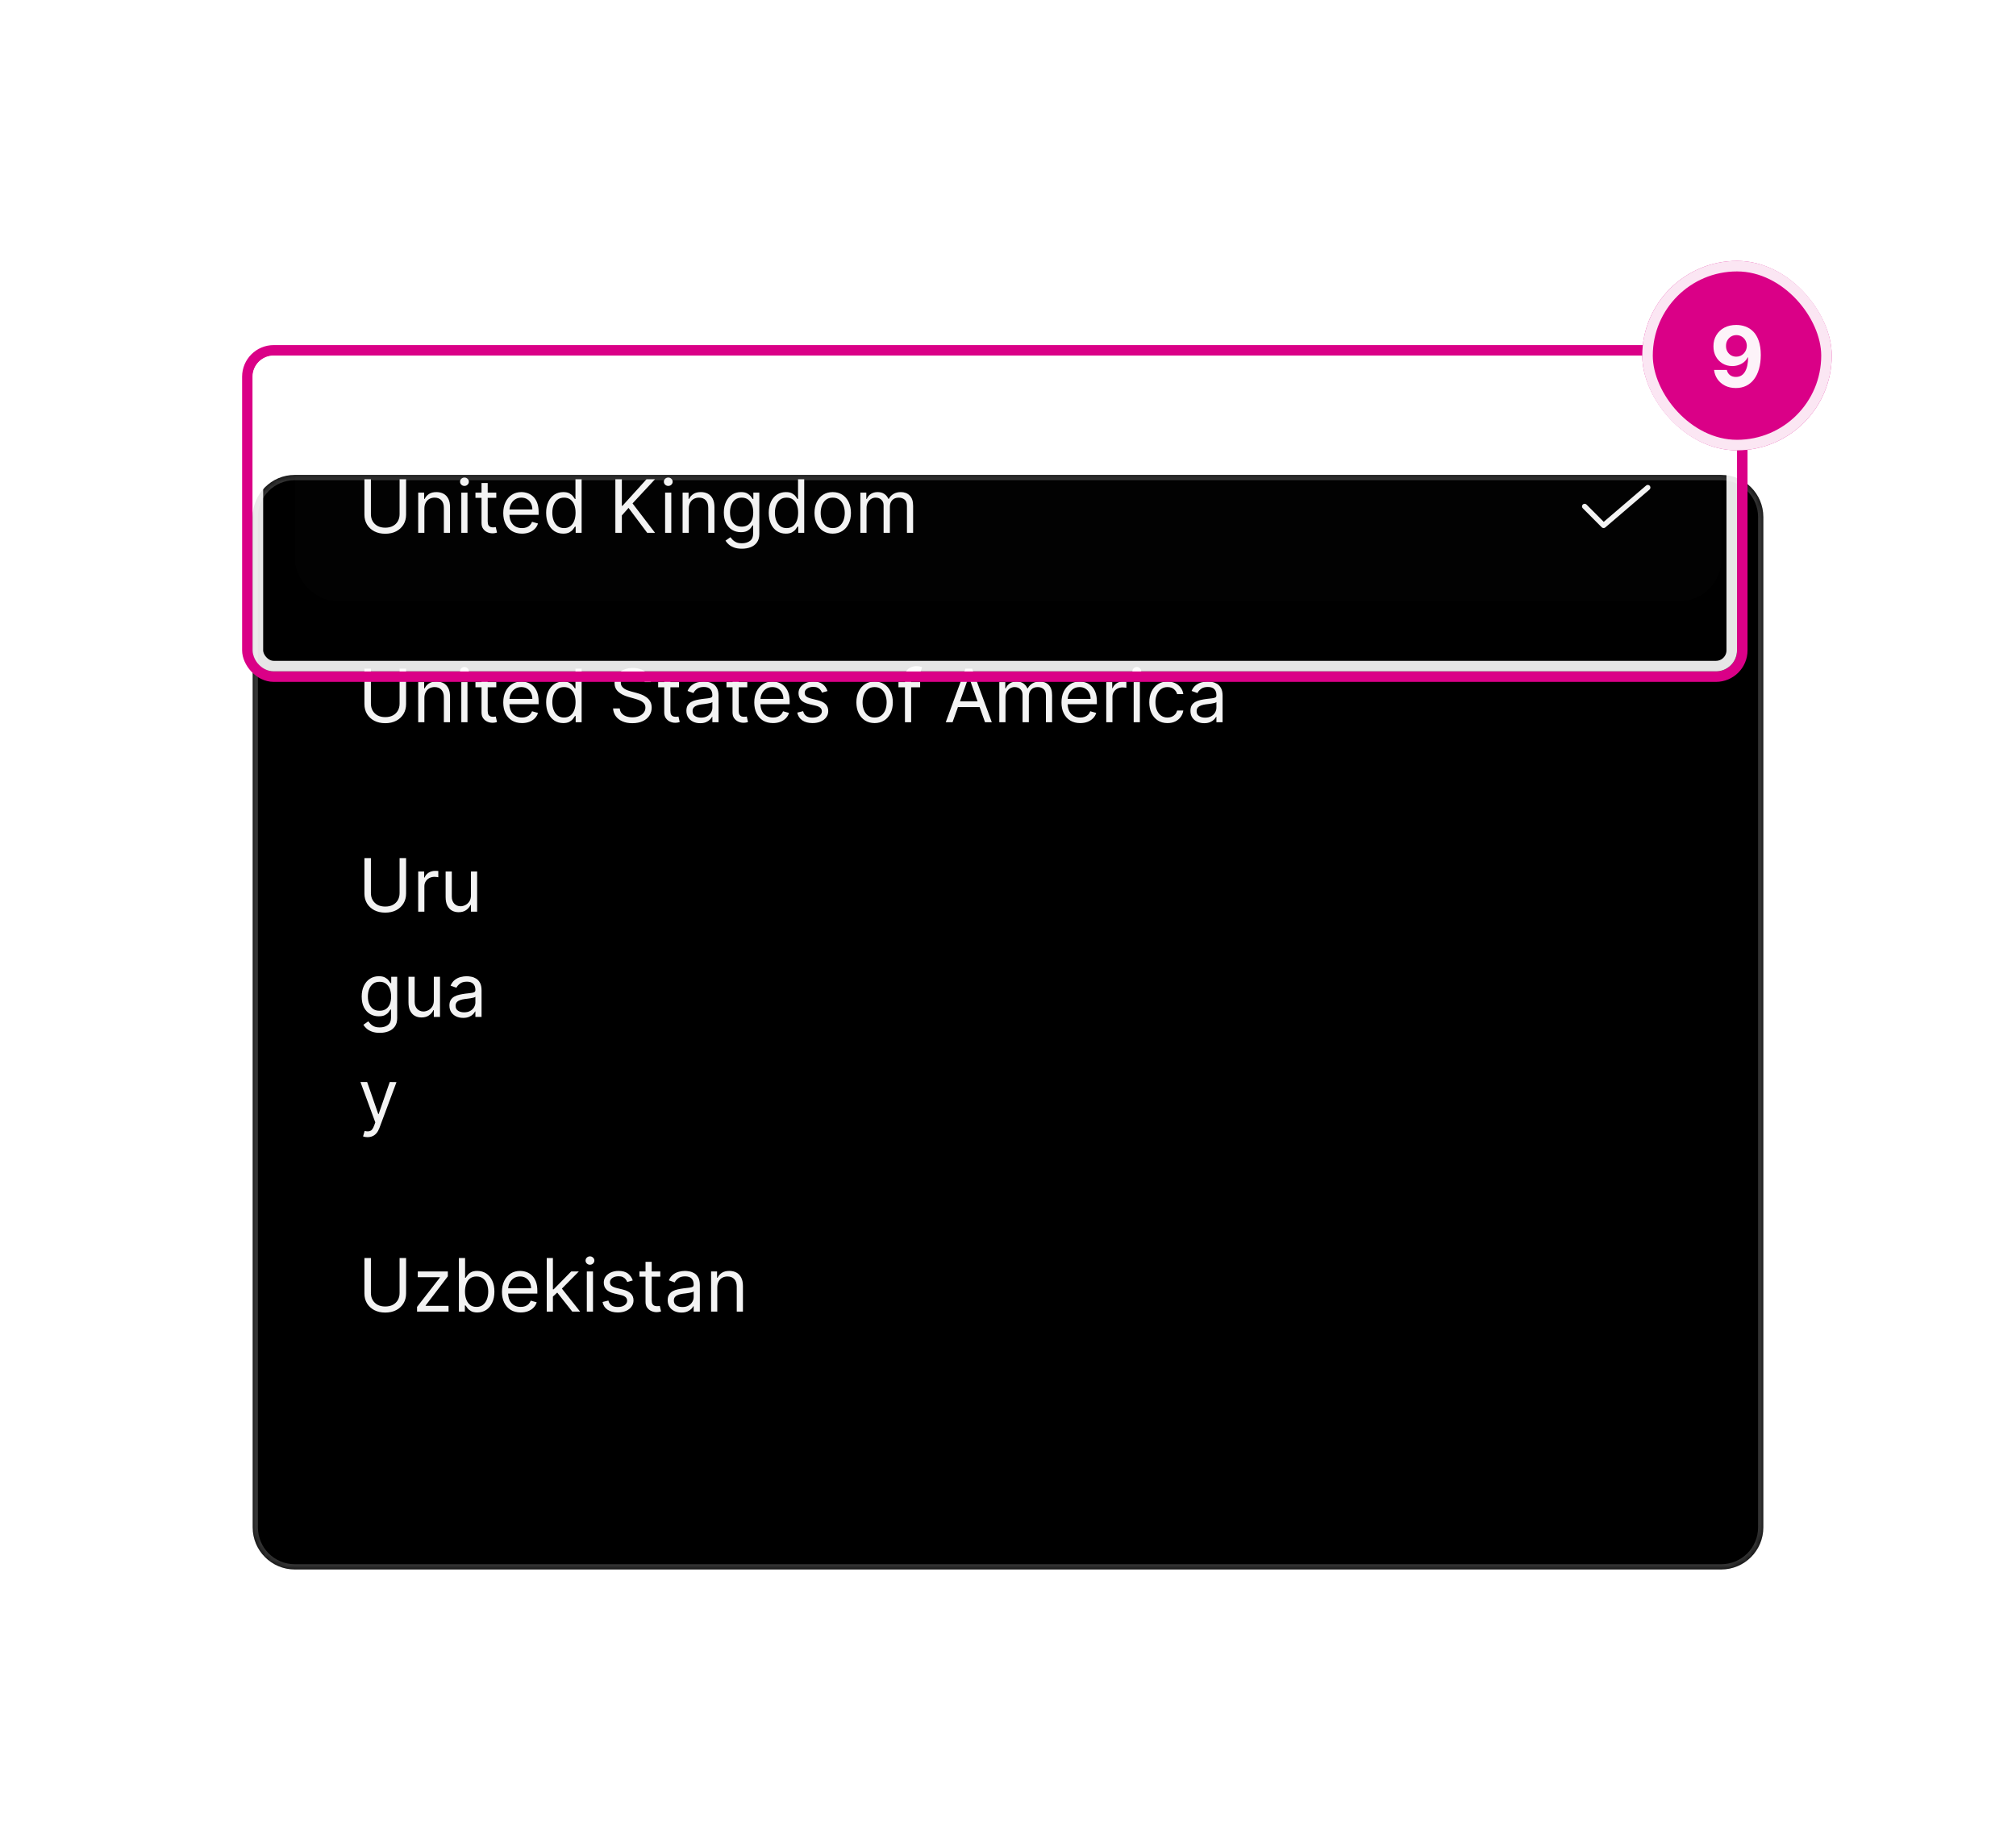 <svg width="383" height="347" viewBox="0 0 383 347" fill="none" xmlns="http://www.w3.org/2000/svg">
<path d="M57.423 8H56.19C56.117 7.645 55.989 7.334 55.807 7.065C55.628 6.797 55.409 6.572 55.151 6.389C54.895 6.204 54.612 6.064 54.301 5.972C53.989 5.879 53.664 5.832 53.326 5.832C52.71 5.832 52.151 5.988 51.651 6.3C51.154 6.611 50.758 7.07 50.462 7.677C50.171 8.283 50.025 9.027 50.025 9.909C50.025 10.791 50.171 11.535 50.462 12.141C50.758 12.748 51.154 13.207 51.651 13.518C52.151 13.83 52.71 13.986 53.326 13.986C53.664 13.986 53.989 13.939 54.301 13.847C54.612 13.754 54.895 13.616 55.151 13.434C55.409 13.248 55.628 13.021 55.807 12.753C55.989 12.481 56.117 12.169 56.19 11.818H57.423C57.33 12.338 57.161 12.804 56.916 13.215C56.67 13.626 56.365 13.976 56.001 14.264C55.636 14.549 55.227 14.766 54.773 14.915C54.322 15.065 53.84 15.139 53.326 15.139C52.458 15.139 51.685 14.927 51.009 14.503C50.333 14.079 49.801 13.475 49.413 12.693C49.026 11.911 48.832 10.983 48.832 9.909C48.832 8.835 49.026 7.907 49.413 7.125C49.801 6.343 50.333 5.74 51.009 5.315C51.685 4.891 52.458 4.679 53.326 4.679C53.84 4.679 54.322 4.754 54.773 4.903C55.227 5.052 55.636 5.271 56.001 5.559C56.365 5.844 56.67 6.192 56.916 6.603C57.161 7.011 57.33 7.476 57.423 8ZM62.358 15.159C61.669 15.159 61.064 14.995 60.544 14.667C60.027 14.339 59.622 13.88 59.331 13.29C59.042 12.7 58.898 12.01 58.898 11.222C58.898 10.426 59.042 9.732 59.331 9.138C59.622 8.545 60.027 8.085 60.544 7.756C61.064 7.428 61.669 7.264 62.358 7.264C63.048 7.264 63.651 7.428 64.168 7.756C64.688 8.085 65.093 8.545 65.381 9.138C65.673 9.732 65.819 10.426 65.819 11.222C65.819 12.01 65.673 12.7 65.381 13.29C65.093 13.88 64.688 14.339 64.168 14.667C63.651 14.995 63.048 15.159 62.358 15.159ZM62.358 14.105C62.882 14.105 63.313 13.971 63.651 13.702C63.989 13.434 64.239 13.081 64.402 12.643C64.564 12.206 64.645 11.732 64.645 11.222C64.645 10.711 64.564 10.236 64.402 9.795C64.239 9.354 63.989 8.998 63.651 8.726C63.313 8.454 62.882 8.318 62.358 8.318C61.835 8.318 61.404 8.454 61.066 8.726C60.728 8.998 60.477 9.354 60.315 9.795C60.153 10.236 60.071 10.711 60.071 11.222C60.071 11.732 60.153 12.206 60.315 12.643C60.477 13.081 60.728 13.434 61.066 13.702C61.404 13.971 61.835 14.105 62.358 14.105ZM72.422 11.878V7.364H73.595V15H72.422V13.707H72.343C72.163 14.095 71.885 14.425 71.507 14.697C71.129 14.965 70.652 15.099 70.075 15.099C69.598 15.099 69.174 14.995 68.803 14.786C68.431 14.574 68.14 14.256 67.928 13.832C67.716 13.404 67.609 12.866 67.609 12.216V7.364H68.783V12.136C68.783 12.693 68.939 13.137 69.25 13.469C69.565 13.8 69.966 13.966 70.453 13.966C70.745 13.966 71.042 13.891 71.343 13.742C71.648 13.593 71.903 13.364 72.109 13.056C72.318 12.748 72.422 12.355 72.422 11.878ZM76.918 10.406V15H75.744V7.364H76.878V8.557H76.977C77.156 8.169 77.428 7.857 77.793 7.622C78.157 7.384 78.628 7.264 79.204 7.264C79.722 7.264 80.174 7.37 80.562 7.582C80.95 7.791 81.251 8.109 81.467 8.537C81.682 8.961 81.79 9.498 81.79 10.148V15H80.616V10.227C80.616 9.627 80.461 9.16 80.149 8.825C79.838 8.487 79.41 8.318 78.866 8.318C78.492 8.318 78.157 8.399 77.862 8.562C77.57 8.724 77.34 8.961 77.171 9.273C77.002 9.584 76.918 9.962 76.918 10.406ZM87.255 7.364V8.358H83.297V7.364H87.255ZM84.451 5.534H85.624V12.812C85.624 13.144 85.672 13.393 85.768 13.558C85.868 13.721 85.994 13.83 86.146 13.886C86.302 13.939 86.466 13.966 86.638 13.966C86.767 13.966 86.874 13.959 86.957 13.946C87.039 13.93 87.106 13.916 87.155 13.906L87.394 14.96C87.314 14.99 87.203 15.02 87.061 15.05C86.918 15.083 86.738 15.099 86.519 15.099C86.188 15.099 85.863 15.028 85.544 14.886C85.23 14.743 84.968 14.526 84.759 14.234C84.553 13.943 84.451 13.575 84.451 13.131V5.534ZM89.02 15V7.364H90.153V8.517H90.233C90.372 8.139 90.624 7.833 90.988 7.597C91.353 7.362 91.764 7.244 92.221 7.244C92.308 7.244 92.415 7.246 92.544 7.249C92.674 7.253 92.772 7.258 92.838 7.264V8.457C92.798 8.447 92.707 8.433 92.564 8.413C92.425 8.389 92.278 8.378 92.122 8.378C91.751 8.378 91.419 8.456 91.128 8.612C90.839 8.764 90.611 8.976 90.442 9.248C90.276 9.516 90.193 9.823 90.193 10.168V15H89.02ZM95.217 17.844C95.018 17.844 94.841 17.827 94.685 17.794C94.529 17.764 94.421 17.734 94.362 17.704L94.66 16.671C95.088 16.78 95.444 16.776 95.729 16.66C96.014 16.548 96.261 16.206 96.47 15.636L96.688 15.04L93.865 7.364H95.137L97.245 13.449H97.325L99.433 7.364L100.715 7.384L97.464 16.114C97.318 16.501 97.137 16.823 96.922 17.078C96.707 17.337 96.456 17.529 96.171 17.655C95.89 17.781 95.571 17.844 95.217 17.844Z" fill="white" fill-opacity="0.95"/>
<mask id="path-3-inside-1_2149_76998" fill="white">
<path d="M47.997 36C47.997 31.582 51.578 28 55.997 28H303.766V60H55.997C51.578 60 47.997 56.418 47.997 52V36Z"/>
</mask>
<path d="M46.997 36C46.997 31.029 51.026 27 55.997 27H303.766V29H55.997C52.131 29 48.997 32.134 48.997 36H46.997ZM303.766 61H55.997C51.026 61 46.997 56.971 46.997 52H48.997C48.997 55.866 52.131 59 55.997 59H303.766V61ZM55.997 61C51.026 61 46.997 56.971 46.997 52V36C46.997 31.029 51.026 27 55.997 27V29C52.131 29 48.997 32.134 48.997 36V52C48.997 55.866 52.131 59 55.997 59V61ZM303.766 28V60V28Z" fill="white" fill-opacity="0.5" mask="url(#path-3-inside-1_2149_76998)"/>
<path d="M67.911 38.818H69.144V45.56C69.144 46.256 68.98 46.877 68.652 47.424C68.327 47.968 67.868 48.397 67.275 48.712C66.682 49.023 65.986 49.179 65.187 49.179C64.388 49.179 63.692 49.023 63.099 48.712C62.506 48.397 62.045 47.968 61.717 47.424C61.392 46.877 61.23 46.256 61.23 45.56V38.818H62.462V45.46C62.462 45.957 62.572 46.4 62.791 46.788C63.009 47.172 63.321 47.475 63.725 47.697C64.133 47.916 64.62 48.026 65.187 48.026C65.754 48.026 66.241 47.916 66.649 47.697C67.056 47.475 67.368 47.172 67.583 46.788C67.802 46.4 67.911 45.957 67.911 45.46V38.818ZM72.621 44.406V49H71.447V41.364H72.581V42.557H72.68C72.859 42.169 73.131 41.858 73.496 41.622C73.86 41.383 74.331 41.264 74.908 41.264C75.425 41.264 75.877 41.37 76.265 41.582C76.653 41.791 76.954 42.109 77.17 42.537C77.385 42.961 77.493 43.498 77.493 44.148V49H76.32V44.227C76.32 43.627 76.164 43.16 75.852 42.825C75.541 42.487 75.113 42.318 74.57 42.318C74.195 42.318 73.86 42.399 73.565 42.562C73.274 42.724 73.043 42.961 72.874 43.273C72.705 43.584 72.621 43.962 72.621 44.406ZM79.637 49V41.364H80.81V49H79.637ZM80.233 40.091C80.005 40.091 79.808 40.013 79.642 39.857C79.479 39.702 79.398 39.514 79.398 39.295C79.398 39.077 79.479 38.889 79.642 38.734C79.808 38.578 80.005 38.5 80.233 38.5C80.462 38.5 80.658 38.578 80.82 38.734C80.986 38.889 81.069 39.077 81.069 39.295C81.069 39.514 80.986 39.702 80.82 39.857C80.658 40.013 80.462 40.091 80.233 40.091ZM86.28 41.364V42.358H82.323V41.364H86.28ZM83.476 39.534H84.65V46.812C84.65 47.144 84.698 47.392 84.794 47.558C84.893 47.721 85.019 47.83 85.171 47.886C85.327 47.939 85.491 47.966 85.664 47.966C85.793 47.966 85.899 47.959 85.982 47.946C86.065 47.929 86.131 47.916 86.181 47.906L86.419 48.96C86.34 48.99 86.229 49.02 86.086 49.05C85.944 49.083 85.763 49.099 85.544 49.099C85.213 49.099 84.888 49.028 84.57 48.886C84.255 48.743 83.993 48.526 83.784 48.234C83.579 47.943 83.476 47.575 83.476 47.131V39.534ZM91.165 49.159C90.429 49.159 89.794 48.997 89.261 48.672C88.73 48.344 88.321 47.886 88.033 47.3C87.748 46.71 87.605 46.024 87.605 45.242C87.605 44.459 87.748 43.77 88.033 43.173C88.321 42.573 88.722 42.106 89.236 41.771C89.753 41.433 90.356 41.264 91.045 41.264C91.443 41.264 91.836 41.331 92.224 41.463C92.612 41.596 92.964 41.811 93.283 42.109C93.601 42.404 93.854 42.795 94.043 43.283C94.232 43.77 94.327 44.37 94.327 45.082V45.58H88.44V44.565H93.133C93.133 44.135 93.047 43.75 92.875 43.412C92.706 43.074 92.464 42.807 92.149 42.611C91.838 42.416 91.47 42.318 91.045 42.318C90.578 42.318 90.174 42.434 89.832 42.666C89.494 42.895 89.234 43.193 89.052 43.561C88.87 43.929 88.778 44.323 88.778 44.744V45.42C88.778 45.997 88.878 46.486 89.077 46.887C89.279 47.285 89.559 47.588 89.917 47.797C90.275 48.002 90.691 48.105 91.165 48.105C91.473 48.105 91.751 48.062 92 47.976C92.252 47.886 92.469 47.754 92.651 47.578C92.834 47.399 92.974 47.177 93.074 46.912L94.207 47.23C94.088 47.615 93.888 47.953 93.606 48.244C93.324 48.533 92.976 48.758 92.562 48.92C92.147 49.08 91.682 49.159 91.165 49.159ZM98.995 49.159C98.359 49.159 97.797 48.998 97.31 48.677C96.822 48.352 96.441 47.895 96.166 47.305C95.891 46.711 95.754 46.01 95.754 45.202C95.754 44.4 95.891 43.704 96.166 43.114C96.441 42.524 96.824 42.068 97.315 41.746C97.805 41.425 98.372 41.264 99.015 41.264C99.512 41.264 99.905 41.347 100.193 41.513C100.485 41.675 100.707 41.861 100.859 42.07C101.015 42.275 101.136 42.444 101.222 42.577H101.322V38.818H102.495V49H101.361V47.827H101.222C101.136 47.966 101.013 48.142 100.854 48.354C100.695 48.562 100.468 48.75 100.173 48.916C99.878 49.078 99.486 49.159 98.995 49.159ZM99.154 48.105C99.625 48.105 100.022 47.983 100.347 47.737C100.672 47.489 100.919 47.146 101.088 46.708C101.257 46.267 101.342 45.758 101.342 45.182C101.342 44.612 101.259 44.113 101.093 43.685C100.927 43.255 100.682 42.92 100.357 42.681C100.032 42.439 99.631 42.318 99.154 42.318C98.657 42.318 98.243 42.446 97.911 42.701C97.583 42.953 97.336 43.296 97.17 43.73C97.008 44.161 96.927 44.645 96.927 45.182C96.927 45.725 97.01 46.219 97.175 46.663C97.344 47.104 97.593 47.456 97.921 47.717C98.253 47.976 98.663 48.105 99.154 48.105ZM108.903 49V38.818H110.136V43.869H110.256L114.83 38.818H116.44L112.165 43.412L116.44 49H114.949L111.409 44.267L110.136 45.699V49H108.903ZM118.356 49V41.364H119.529V49H118.356ZM118.952 40.091C118.723 40.091 118.526 40.013 118.361 39.857C118.198 39.702 118.117 39.514 118.117 39.295C118.117 39.077 118.198 38.889 118.361 38.734C118.526 38.578 118.723 38.5 118.952 38.5C119.181 38.5 119.376 38.578 119.539 38.734C119.705 38.889 119.787 39.077 119.787 39.295C119.787 39.514 119.705 39.702 119.539 39.857C119.376 40.013 119.181 40.091 118.952 40.091ZM122.851 44.406V49H121.678V41.364H122.811V42.557H122.911C123.09 42.169 123.362 41.858 123.726 41.622C124.091 41.383 124.561 41.264 125.138 41.264C125.655 41.264 126.108 41.37 126.495 41.582C126.883 41.791 127.185 42.109 127.4 42.537C127.616 42.961 127.723 43.498 127.723 44.148V49H126.55V44.227C126.55 43.627 126.394 43.16 126.083 42.825C125.771 42.487 125.344 42.318 124.8 42.318C124.426 42.318 124.091 42.399 123.796 42.562C123.504 42.724 123.274 42.961 123.105 43.273C122.936 43.584 122.851 43.962 122.851 44.406ZM132.95 52.023C132.383 52.023 131.896 51.95 131.488 51.804C131.08 51.661 130.741 51.472 130.469 51.237C130.2 51.005 129.987 50.757 129.828 50.492L130.762 49.835C130.868 49.974 131.003 50.133 131.165 50.312C131.327 50.495 131.549 50.652 131.831 50.785C132.116 50.921 132.489 50.989 132.95 50.989C133.566 50.989 134.075 50.84 134.476 50.541C134.877 50.243 135.078 49.776 135.078 49.139V47.588H134.978C134.892 47.727 134.769 47.9 134.61 48.105C134.454 48.307 134.229 48.488 133.934 48.647C133.642 48.803 133.248 48.881 132.751 48.881C132.134 48.881 131.581 48.735 131.09 48.443C130.603 48.151 130.217 47.727 129.932 47.17C129.65 46.614 129.509 45.938 129.509 45.142C129.509 44.36 129.647 43.679 129.922 43.099C130.197 42.515 130.58 42.065 131.07 41.746C131.561 41.425 132.128 41.264 132.771 41.264C133.268 41.264 133.662 41.347 133.954 41.513C134.249 41.675 134.474 41.861 134.63 42.07C134.789 42.275 134.912 42.444 134.998 42.577H135.117V41.364H136.251V49.219C136.251 49.875 136.102 50.409 135.803 50.82C135.508 51.234 135.111 51.537 134.61 51.729C134.113 51.925 133.56 52.023 132.95 52.023ZM132.91 47.827C133.381 47.827 133.778 47.719 134.103 47.504C134.428 47.288 134.675 46.978 134.844 46.574C135.013 46.169 135.097 45.686 135.097 45.122C135.097 44.572 135.015 44.086 134.849 43.666C134.683 43.245 134.438 42.915 134.113 42.676C133.788 42.438 133.387 42.318 132.91 42.318C132.413 42.318 131.998 42.444 131.667 42.696C131.339 42.948 131.092 43.286 130.926 43.71C130.764 44.135 130.683 44.605 130.683 45.122C130.683 45.653 130.766 46.121 130.931 46.529C131.1 46.934 131.349 47.252 131.677 47.484C132.008 47.712 132.419 47.827 132.91 47.827ZM141.282 49.159C140.646 49.159 140.084 48.998 139.597 48.677C139.11 48.352 138.728 47.895 138.453 47.305C138.178 46.711 138.041 46.01 138.041 45.202C138.041 44.4 138.178 43.704 138.453 43.114C138.728 42.524 139.111 42.068 139.602 41.746C140.092 41.425 140.659 41.264 141.302 41.264C141.799 41.264 142.192 41.347 142.48 41.513C142.772 41.675 142.994 41.861 143.146 42.07C143.302 42.275 143.423 42.444 143.509 42.577H143.609V38.818H144.782V49H143.649V47.827H143.509C143.423 47.966 143.301 48.142 143.141 48.354C142.982 48.562 142.755 48.75 142.46 48.916C142.165 49.078 141.773 49.159 141.282 49.159ZM141.441 48.105C141.912 48.105 142.31 47.983 142.634 47.737C142.959 47.489 143.206 47.146 143.375 46.708C143.544 46.267 143.629 45.758 143.629 45.182C143.629 44.612 143.546 44.113 143.38 43.685C143.214 43.255 142.969 42.92 142.644 42.681C142.319 42.439 141.918 42.318 141.441 42.318C140.944 42.318 140.53 42.446 140.198 42.701C139.87 42.953 139.623 43.296 139.458 43.73C139.295 44.161 139.214 44.645 139.214 45.182C139.214 45.725 139.297 46.219 139.462 46.663C139.632 47.104 139.88 47.456 140.208 47.717C140.54 47.976 140.951 48.105 141.441 48.105ZM150.196 49.159C149.507 49.159 148.902 48.995 148.382 48.667C147.864 48.339 147.46 47.88 147.168 47.29C146.88 46.7 146.736 46.01 146.736 45.222C146.736 44.426 146.88 43.732 147.168 43.139C147.46 42.545 147.864 42.084 148.382 41.756C148.902 41.428 149.507 41.264 150.196 41.264C150.886 41.264 151.489 41.428 152.006 41.756C152.526 42.084 152.931 42.545 153.219 43.139C153.511 43.732 153.656 44.426 153.656 45.222C153.656 46.01 153.511 46.7 153.219 47.29C152.931 47.88 152.526 48.339 152.006 48.667C151.489 48.995 150.886 49.159 150.196 49.159ZM150.196 48.105C150.72 48.105 151.151 47.971 151.489 47.702C151.827 47.434 152.077 47.081 152.239 46.644C152.402 46.206 152.483 45.732 152.483 45.222C152.483 44.711 152.402 44.236 152.239 43.795C152.077 43.354 151.827 42.998 151.489 42.726C151.151 42.454 150.72 42.318 150.196 42.318C149.672 42.318 149.242 42.454 148.904 42.726C148.565 42.998 148.315 43.354 148.153 43.795C147.99 44.236 147.909 44.711 147.909 45.222C147.909 45.732 147.99 46.206 148.153 46.644C148.315 47.081 148.565 47.434 148.904 47.702C149.242 47.971 149.672 48.105 150.196 48.105ZM155.447 49V41.364H156.581V42.557H156.68C156.839 42.149 157.096 41.833 157.451 41.607C157.806 41.379 158.231 41.264 158.729 41.264C159.232 41.264 159.652 41.379 159.986 41.607C160.325 41.833 160.588 42.149 160.777 42.557H160.856C161.052 42.162 161.345 41.849 161.736 41.617C162.128 41.382 162.597 41.264 163.143 41.264C163.826 41.264 164.385 41.478 164.819 41.906C165.253 42.33 165.47 42.991 165.47 43.889V49H164.297V43.889C164.297 43.326 164.143 42.923 163.834 42.681C163.526 42.439 163.163 42.318 162.746 42.318C162.209 42.318 161.793 42.481 161.498 42.805C161.203 43.127 161.055 43.535 161.055 44.028V49H159.862V43.77C159.862 43.336 159.721 42.986 159.44 42.721C159.158 42.452 158.795 42.318 158.351 42.318C158.046 42.318 157.761 42.399 157.496 42.562C157.234 42.724 157.022 42.95 156.859 43.238C156.7 43.523 156.621 43.853 156.621 44.227V49H155.447Z" fill="white" fill-opacity="0.95"/>
<rect width="1" height="30" transform="translate(302.766 29)" fill="white" fill-opacity="0.5"/>
<g filter="url(#filter0_ddd_2149_76998)">
<mask id="path-6-inside-2_2149_76998" fill="white">
<path d="M303.766 28H327.766C332.185 28 335.766 31.582 335.766 36V52C335.766 56.418 332.185 60 327.766 60H303.766V28Z"/>
</mask>
<path d="M303.766 28H327.766C332.185 28 335.766 31.582 335.766 36V52C335.766 56.418 332.185 60 327.766 60H303.766V28Z" fill="white" fill-opacity="0.11" shape-rendering="crispEdges"/>
<path d="M303.766 27H327.766C332.737 27 336.766 31.029 336.766 36H334.766C334.766 32.134 331.632 29 327.766 29H303.766V27ZM336.766 52C336.766 56.971 332.737 61 327.766 61H303.766V59H327.766C331.632 59 334.766 55.866 334.766 52H336.766ZM303.766 60V28V60ZM327.766 27C332.737 27 336.766 31.029 336.766 36V52C336.766 56.971 332.737 61 327.766 61V59C331.632 59 334.766 55.866 334.766 52V36C334.766 32.134 331.632 29 327.766 29V27Z" fill="white" fill-opacity="0.5" mask="url(#path-6-inside-2_2149_76998)"/>
<path d="M326.12 46.647L320.12 40.647C320.026 40.553 319.899 40.5 319.766 40.5C319.634 40.5 319.507 40.553 319.413 40.647L313.413 46.647C313.366 46.693 313.328 46.748 313.302 46.809C313.276 46.87 313.262 46.935 313.262 47.001C313.262 47.068 313.274 47.133 313.299 47.194C313.325 47.256 313.362 47.311 313.408 47.358C313.455 47.405 313.511 47.442 313.572 47.467C313.633 47.492 313.699 47.505 313.765 47.505C313.831 47.504 313.897 47.491 313.958 47.465C314.019 47.439 314.074 47.401 314.12 47.354L319.766 41.707L325.413 47.354C325.459 47.401 325.514 47.439 325.575 47.465C325.636 47.491 325.702 47.504 325.768 47.505C325.834 47.505 325.9 47.492 325.961 47.467C326.022 47.442 326.078 47.405 326.124 47.358C326.171 47.311 326.208 47.256 326.233 47.194C326.259 47.133 326.271 47.068 326.271 47.001C326.27 46.935 326.257 46.87 326.231 46.809C326.205 46.748 326.167 46.693 326.12 46.647Z" fill="white" fill-opacity="0.95"/>
</g>
<path d="M49.23 83V72.818H55.374V73.912H50.462V77.352H55.056V78.446H50.462V81.906H55.454V83H49.23ZM58.313 75.364L60.142 78.486L61.972 75.364H63.324L60.858 79.182L63.324 83H61.972L60.142 80.037L58.313 83H56.96L59.386 79.182L56.96 75.364H58.313ZM67.245 83.179C66.761 83.179 66.322 83.088 65.928 82.906C65.534 82.72 65.22 82.453 64.988 82.105C64.756 81.754 64.64 81.329 64.64 80.832C64.64 80.395 64.726 80.04 64.899 79.769C65.071 79.493 65.301 79.278 65.59 79.122C65.878 78.966 66.196 78.85 66.544 78.774C66.896 78.695 67.249 78.632 67.603 78.585C68.067 78.526 68.444 78.481 68.732 78.451C69.023 78.418 69.236 78.363 69.368 78.287C69.504 78.211 69.572 78.078 69.572 77.889V77.849C69.572 77.359 69.438 76.978 69.169 76.706C68.904 76.434 68.501 76.298 67.961 76.298C67.401 76.298 66.962 76.421 66.644 76.666C66.326 76.912 66.102 77.173 65.973 77.452L64.859 77.054C65.058 76.59 65.323 76.229 65.654 75.97C65.989 75.708 66.354 75.526 66.748 75.423C67.146 75.317 67.537 75.264 67.921 75.264C68.167 75.264 68.448 75.294 68.767 75.354C69.088 75.41 69.398 75.528 69.696 75.707C69.998 75.886 70.248 76.156 70.447 76.517C70.646 76.878 70.745 77.362 70.745 77.969V83H69.572V81.966H69.512C69.433 82.132 69.3 82.309 69.115 82.498C68.929 82.687 68.682 82.847 68.374 82.98C68.066 83.113 67.689 83.179 67.245 83.179ZM67.424 82.125C67.888 82.125 68.279 82.034 68.598 81.852C68.919 81.669 69.161 81.434 69.323 81.146C69.489 80.857 69.572 80.554 69.572 80.236V79.162C69.522 79.222 69.413 79.276 69.244 79.326C69.078 79.372 68.886 79.414 68.667 79.45C68.452 79.483 68.241 79.513 68.036 79.54C67.834 79.563 67.67 79.583 67.544 79.599C67.239 79.639 66.954 79.704 66.689 79.793C66.427 79.879 66.215 80.01 66.052 80.186C65.893 80.358 65.814 80.594 65.814 80.892C65.814 81.3 65.964 81.608 66.266 81.817C66.571 82.022 66.957 82.125 67.424 82.125ZM72.887 83V75.364H74.02V76.557H74.12C74.279 76.149 74.536 75.833 74.89 75.607C75.245 75.379 75.671 75.264 76.168 75.264C76.672 75.264 77.091 75.379 77.426 75.607C77.764 75.833 78.028 76.149 78.216 76.557H78.296C78.492 76.162 78.785 75.849 79.176 75.617C79.567 75.382 80.036 75.264 80.583 75.264C81.266 75.264 81.824 75.478 82.258 75.906C82.692 76.33 82.91 76.991 82.91 77.889V83H81.736V77.889C81.736 77.326 81.582 76.923 81.274 76.681C80.966 76.439 80.603 76.318 80.185 76.318C79.648 76.318 79.232 76.481 78.937 76.805C78.642 77.127 78.495 77.535 78.495 78.028V83H77.302V77.77C77.302 77.336 77.161 76.986 76.879 76.721C76.597 76.452 76.234 76.318 75.79 76.318C75.485 76.318 75.2 76.399 74.935 76.562C74.673 76.724 74.461 76.95 74.299 77.238C74.14 77.523 74.06 77.853 74.06 78.227V83H72.887ZM85.055 85.864V75.364H86.188V76.577H86.328C86.414 76.444 86.533 76.275 86.686 76.07C86.841 75.861 87.063 75.675 87.352 75.513C87.643 75.347 88.038 75.264 88.535 75.264C89.178 75.264 89.745 75.425 90.235 75.746C90.726 76.068 91.109 76.524 91.384 77.114C91.659 77.704 91.796 78.4 91.796 79.202C91.796 80.01 91.659 80.711 91.384 81.305C91.109 81.895 90.727 82.352 90.24 82.677C89.753 82.998 89.191 83.159 88.555 83.159C88.064 83.159 87.671 83.078 87.377 82.915C87.082 82.75 86.855 82.562 86.695 82.354C86.536 82.142 86.414 81.966 86.328 81.827H86.228V85.864H85.055ZM86.208 79.182C86.208 79.758 86.293 80.267 86.462 80.708C86.631 81.146 86.878 81.489 87.203 81.737C87.527 81.983 87.925 82.105 88.396 82.105C88.886 82.105 89.296 81.976 89.624 81.717C89.955 81.456 90.204 81.104 90.37 80.663C90.538 80.219 90.623 79.725 90.623 79.182C90.623 78.645 90.54 78.161 90.374 77.73C90.212 77.296 89.965 76.953 89.634 76.701C89.305 76.446 88.893 76.318 88.396 76.318C87.918 76.318 87.517 76.439 87.193 76.681C86.868 76.92 86.623 77.254 86.457 77.685C86.291 78.113 86.208 78.612 86.208 79.182ZM94.759 72.818V83H93.586V72.818H94.759ZM100.11 83.159C99.374 83.159 98.74 82.997 98.206 82.672C97.676 82.344 97.266 81.886 96.978 81.3C96.693 80.71 96.55 80.024 96.55 79.242C96.55 78.459 96.693 77.77 96.978 77.173C97.266 76.573 97.667 76.106 98.181 75.771C98.698 75.433 99.301 75.264 99.991 75.264C100.388 75.264 100.781 75.331 101.169 75.463C101.557 75.596 101.91 75.811 102.228 76.109C102.546 76.404 102.8 76.796 102.989 77.283C103.178 77.77 103.272 78.37 103.272 79.082V79.579H97.386V78.565H102.079C102.079 78.135 101.993 77.75 101.82 77.412C101.651 77.074 101.409 76.807 101.094 76.612C100.783 76.416 100.415 76.318 99.991 76.318C99.523 76.318 99.119 76.434 98.778 76.666C98.44 76.895 98.179 77.193 97.997 77.561C97.815 77.929 97.724 78.323 97.724 78.744V79.421C97.724 79.997 97.823 80.486 98.022 80.887C98.224 81.285 98.504 81.588 98.862 81.797C99.22 82.002 99.636 82.105 100.11 82.105C100.418 82.105 100.697 82.062 100.945 81.976C101.197 81.886 101.414 81.754 101.597 81.578C101.779 81.399 101.92 81.177 102.019 80.912L103.153 81.23C103.033 81.615 102.833 81.953 102.551 82.244C102.269 82.533 101.921 82.758 101.507 82.921C101.093 83.079 100.627 83.159 100.11 83.159ZM105.912 83.079C105.667 83.079 105.456 82.992 105.28 82.816C105.105 82.64 105.017 82.43 105.017 82.185C105.017 81.939 105.105 81.729 105.28 81.553C105.456 81.378 105.667 81.29 105.912 81.29C106.157 81.29 106.368 81.378 106.543 81.553C106.719 81.729 106.807 81.939 106.807 82.185C106.807 82.347 106.765 82.496 106.682 82.632C106.603 82.768 106.495 82.877 106.359 82.96C106.227 83.04 106.078 83.079 105.912 83.079ZM105.912 77.412C105.667 77.412 105.456 77.324 105.28 77.148C105.105 76.973 105.017 76.762 105.017 76.517C105.017 76.272 105.105 76.061 105.28 75.886C105.456 75.71 105.667 75.622 105.912 75.622C106.157 75.622 106.368 75.71 106.543 75.886C106.719 76.061 106.807 76.272 106.807 76.517C106.807 76.68 106.765 76.829 106.682 76.965C106.603 77.1 106.495 77.21 106.359 77.293C106.227 77.372 106.078 77.412 105.912 77.412ZM115.833 82.304V75.742H116.946V82.304H115.833ZM113.108 79.579V78.466H119.671V79.579H113.108ZM125.638 72.818V83H124.405V74.111H124.345L121.86 75.761V74.508L124.405 72.818H125.638ZM136.083 72.818V83H134.85V74.111H134.791L132.305 75.761V74.508L134.85 72.818H136.083ZM139.011 83V82.105L142.372 78.426C142.767 77.995 143.092 77.621 143.347 77.303C143.602 76.981 143.791 76.68 143.913 76.398C144.039 76.113 144.102 75.814 144.102 75.503C144.102 75.145 144.016 74.835 143.844 74.573C143.675 74.311 143.443 74.109 143.148 73.967C142.853 73.824 142.521 73.753 142.154 73.753C141.762 73.753 141.421 73.834 141.129 73.996C140.841 74.156 140.617 74.379 140.458 74.668C140.302 74.956 140.225 75.294 140.225 75.682H139.051C139.051 75.085 139.189 74.562 139.464 74.111C139.739 73.66 140.114 73.309 140.587 73.057C141.065 72.805 141.6 72.679 142.193 72.679C142.79 72.679 143.319 72.805 143.779 73.057C144.24 73.309 144.601 73.648 144.863 74.076C145.125 74.504 145.256 74.979 145.256 75.503C145.256 75.877 145.188 76.244 145.052 76.602C144.919 76.956 144.687 77.352 144.356 77.79C144.028 78.224 143.572 78.754 142.989 79.381L140.702 81.827V81.906H145.435V83H139.011ZM150.928 83.139C150.272 83.139 149.687 83.026 149.173 82.801C148.663 82.576 148.257 82.263 147.955 81.862C147.657 81.457 147.495 80.988 147.468 80.454H148.721C148.748 80.783 148.86 81.066 149.059 81.305C149.258 81.54 149.518 81.722 149.84 81.852C150.161 81.981 150.517 82.046 150.909 82.046C151.346 82.046 151.734 81.969 152.072 81.817C152.41 81.664 152.675 81.452 152.867 81.18C153.06 80.909 153.156 80.594 153.156 80.236C153.156 79.861 153.063 79.531 152.877 79.246C152.692 78.958 152.42 78.733 152.062 78.57C151.704 78.408 151.266 78.327 150.749 78.327H149.934V77.233H150.749C151.154 77.233 151.508 77.16 151.813 77.014C152.122 76.868 152.362 76.663 152.534 76.398C152.71 76.133 152.798 75.821 152.798 75.463C152.798 75.118 152.721 74.818 152.569 74.563C152.417 74.308 152.201 74.109 151.923 73.967C151.648 73.824 151.323 73.753 150.948 73.753C150.597 73.753 150.266 73.817 149.954 73.947C149.646 74.073 149.394 74.257 149.198 74.499C149.003 74.737 148.897 75.026 148.88 75.364H147.687C147.707 74.83 147.868 74.363 148.169 73.962C148.471 73.557 148.865 73.242 149.352 73.017C149.843 72.792 150.382 72.679 150.968 72.679C151.598 72.679 152.138 72.807 152.589 73.062C153.04 73.314 153.386 73.647 153.628 74.061C153.87 74.475 153.991 74.923 153.991 75.403C153.991 75.977 153.84 76.466 153.538 76.87C153.24 77.274 152.834 77.555 152.32 77.71V77.79C152.963 77.896 153.466 78.169 153.827 78.61C154.188 79.048 154.369 79.59 154.369 80.236C154.369 80.789 154.218 81.287 153.916 81.727C153.618 82.165 153.21 82.51 152.693 82.761C152.176 83.013 151.588 83.139 150.928 83.139ZM160.797 77.362V78.456H156.342V77.362H160.797ZM162.603 80.912V79.898L167.077 72.818H167.813V74.389H167.316L163.935 79.739V79.818H169.961V80.912H162.603ZM167.396 83V80.604V80.131V72.818H168.569V83H167.396ZM175.006 83.139C174.422 83.139 173.897 83.023 173.43 82.791C172.962 82.559 172.588 82.241 172.306 81.837C172.025 81.432 171.87 80.972 171.844 80.454H173.037C173.083 80.915 173.292 81.296 173.663 81.598C174.038 81.896 174.485 82.046 175.006 82.046C175.423 82.046 175.795 81.948 176.119 81.752C176.448 81.557 176.704 81.288 176.89 80.947C177.079 80.602 177.173 80.213 177.173 79.778C177.173 79.334 177.076 78.938 176.88 78.59C176.688 78.239 176.423 77.962 176.085 77.76C175.747 77.558 175.36 77.455 174.926 77.452C174.615 77.448 174.295 77.496 173.967 77.596C173.639 77.692 173.369 77.816 173.156 77.969L172.003 77.829L172.619 72.818H177.909V73.912H173.654L173.296 76.915H173.355C173.564 76.749 173.826 76.612 174.141 76.502C174.456 76.393 174.784 76.338 175.125 76.338C175.748 76.338 176.303 76.487 176.791 76.785C177.281 77.081 177.666 77.485 177.944 77.999C178.226 78.512 178.367 79.099 178.367 79.758C178.367 80.408 178.221 80.988 177.929 81.499C177.641 82.006 177.243 82.407 176.736 82.702C176.229 82.993 175.652 83.139 175.006 83.139ZM183.722 83.139C183.305 83.133 182.887 83.053 182.469 82.901C182.052 82.748 181.671 82.491 181.326 82.13C180.981 81.765 180.705 81.273 180.496 80.653C180.287 80.03 180.182 79.248 180.182 78.307C180.182 77.402 180.267 76.6 180.436 75.901C180.605 75.198 180.85 74.606 181.172 74.126C181.493 73.645 181.881 73.281 182.335 73.032C182.793 72.783 183.308 72.659 183.881 72.659C184.451 72.659 184.959 72.773 185.403 73.002C185.85 73.231 186.215 73.549 186.496 73.957C186.778 74.361 186.96 74.83 187.043 75.364H185.83C185.718 74.896 185.499 74.512 185.174 74.21C184.849 73.905 184.418 73.753 183.881 73.753C183.093 73.753 182.471 74.097 182.017 74.787C181.566 75.473 181.339 76.441 181.336 77.69H181.415C181.601 77.409 181.821 77.168 182.077 76.969C182.335 76.767 182.62 76.612 182.932 76.502C183.243 76.393 183.573 76.338 183.921 76.338C184.504 76.338 185.038 76.484 185.522 76.776C186.006 77.064 186.394 77.463 186.685 77.974C186.977 78.481 187.123 79.062 187.123 79.719C187.123 80.349 186.982 80.925 186.7 81.449C186.419 81.969 186.022 82.383 185.512 82.692C185.005 82.997 184.408 83.146 183.722 83.139ZM183.722 82.046C184.14 82.046 184.514 81.941 184.846 81.732C185.181 81.523 185.444 81.243 185.636 80.892C185.832 80.541 185.93 80.15 185.93 79.719C185.93 79.298 185.835 78.915 185.646 78.57C185.461 78.222 185.204 77.945 184.876 77.74C184.551 77.535 184.18 77.432 183.762 77.432C183.447 77.432 183.154 77.495 182.882 77.621C182.61 77.743 182.372 77.912 182.166 78.128C181.964 78.343 181.805 78.59 181.689 78.869C181.573 79.144 181.515 79.434 181.515 79.739C181.515 80.143 181.609 80.521 181.798 80.872C181.99 81.224 182.252 81.507 182.584 81.722C182.919 81.938 183.298 82.046 183.722 82.046ZM193.473 77.362V78.456H189.018V77.362H193.473ZM195.521 83L200.075 73.992V73.912H194.825V72.818H201.348V73.972L196.814 83H195.521ZM206.257 83.139C205.574 83.139 204.971 83.018 204.448 82.776C203.927 82.531 203.521 82.195 203.23 81.767C202.938 81.336 202.794 80.846 202.797 80.296C202.794 79.865 202.878 79.467 203.051 79.102C203.223 78.734 203.458 78.428 203.757 78.183C204.058 77.934 204.395 77.776 204.766 77.71V77.651C204.279 77.525 203.891 77.251 203.602 76.83C203.314 76.406 203.172 75.924 203.175 75.383C203.172 74.867 203.302 74.404 203.568 73.996C203.833 73.589 204.197 73.267 204.661 73.032C205.129 72.797 205.661 72.679 206.257 72.679C206.847 72.679 207.374 72.797 207.838 73.032C208.302 73.267 208.667 73.589 208.932 73.996C209.2 74.404 209.336 74.867 209.34 75.383C209.336 75.924 209.189 76.406 208.897 76.83C208.609 77.251 208.226 77.525 207.749 77.651V77.71C208.117 77.776 208.448 77.934 208.743 78.183C209.038 78.428 209.273 78.734 209.449 79.102C209.625 79.467 209.714 79.865 209.717 80.296C209.714 80.846 209.565 81.336 209.27 81.767C208.978 82.195 208.572 82.531 208.052 82.776C207.535 83.018 206.937 83.139 206.257 83.139ZM206.257 82.046C206.718 82.046 207.116 81.971 207.45 81.822C207.785 81.673 208.044 81.462 208.226 81.19C208.408 80.919 208.501 80.6 208.504 80.236C208.501 79.851 208.402 79.512 208.206 79.217C208.011 78.922 207.744 78.69 207.406 78.521C207.071 78.352 206.688 78.267 206.257 78.267C205.823 78.267 205.435 78.352 205.094 78.521C204.756 78.69 204.489 78.922 204.293 79.217C204.101 79.512 204.007 79.851 204.01 80.236C204.007 80.6 204.095 80.919 204.274 81.19C204.456 81.462 204.716 81.673 205.054 81.822C205.392 81.971 205.793 82.046 206.257 82.046ZM206.257 77.213C206.622 77.213 206.945 77.14 207.227 76.994C207.512 76.849 207.735 76.645 207.898 76.383C208.06 76.121 208.143 75.814 208.146 75.463C208.143 75.118 208.062 74.818 207.903 74.563C207.744 74.305 207.523 74.106 207.242 73.967C206.96 73.824 206.632 73.753 206.257 73.753C205.876 73.753 205.543 73.824 205.258 73.967C204.973 74.106 204.753 74.305 204.597 74.563C204.441 74.818 204.365 75.118 204.368 75.463C204.365 75.814 204.443 76.121 204.602 76.383C204.764 76.645 204.988 76.849 205.273 76.994C205.558 77.14 205.886 77.213 206.257 77.213ZM214.864 72.659C215.282 72.662 215.7 72.742 216.117 72.898C216.535 73.053 216.916 73.312 217.261 73.673C217.605 74.035 217.882 74.527 218.091 75.15C218.3 75.77 218.404 76.55 218.404 77.492C218.404 78.396 218.318 79.2 218.146 79.903C217.977 80.602 217.731 81.192 217.41 81.673C217.092 82.153 216.704 82.518 216.246 82.766C215.792 83.015 215.279 83.139 214.705 83.139C214.135 83.139 213.626 83.026 213.179 82.801C212.735 82.572 212.37 82.256 212.085 81.852C211.803 81.444 211.623 80.972 211.543 80.435H212.756C212.866 80.902 213.083 81.288 213.408 81.593C213.736 81.895 214.168 82.046 214.705 82.046C215.491 82.046 216.111 81.702 216.565 81.016C217.022 80.33 217.251 79.361 217.251 78.108H217.171C216.986 78.386 216.765 78.627 216.51 78.829C216.255 79.031 215.971 79.187 215.66 79.296C215.348 79.406 215.017 79.46 214.665 79.46C214.082 79.46 213.547 79.316 213.06 79.028C212.576 78.736 212.188 78.337 211.896 77.829C211.608 77.319 211.464 76.736 211.464 76.079C211.464 75.45 211.603 74.875 211.881 74.354C212.163 73.834 212.557 73.42 213.065 73.112C213.575 72.803 214.175 72.653 214.864 72.659ZM214.864 73.753C214.447 73.753 214.071 73.857 213.736 74.066C213.404 74.275 213.141 74.555 212.945 74.906C212.753 75.258 212.657 75.649 212.657 76.079C212.657 76.504 212.75 76.89 212.935 77.238C213.124 77.583 213.381 77.858 213.706 78.063C214.034 78.265 214.407 78.367 214.825 78.367C215.139 78.367 215.433 78.305 215.705 78.183C215.976 78.057 216.213 77.886 216.415 77.671C216.621 77.452 216.782 77.205 216.898 76.93C217.014 76.651 217.072 76.361 217.072 76.06C217.072 75.655 216.976 75.278 216.783 74.926C216.594 74.575 216.333 74.291 215.998 74.076C215.666 73.861 215.289 73.753 214.864 73.753ZM223.68 83.139C222.931 83.139 222.293 82.935 221.766 82.528C221.239 82.117 220.836 81.522 220.558 80.743C220.28 79.961 220.14 79.016 220.14 77.909C220.14 76.809 220.28 75.869 220.558 75.09C220.84 74.308 221.244 73.711 221.771 73.3C222.301 72.886 222.938 72.679 223.68 72.679C224.423 72.679 225.057 72.886 225.584 73.3C226.115 73.711 226.519 74.308 226.797 75.09C227.079 75.869 227.22 76.809 227.22 77.909C227.22 79.016 227.081 79.961 226.802 80.743C226.524 81.522 226.121 82.117 225.594 82.528C225.067 82.935 224.429 83.139 223.68 83.139ZM223.68 82.046C224.423 82.046 224.999 81.688 225.41 80.972C225.821 80.256 226.027 79.235 226.027 77.909C226.027 77.028 225.932 76.277 225.743 75.657C225.558 75.037 225.289 74.565 224.938 74.24C224.59 73.915 224.171 73.753 223.68 73.753C222.944 73.753 222.369 74.116 221.955 74.842C221.541 75.564 221.334 76.587 221.334 77.909C221.334 78.791 221.426 79.54 221.612 80.156C221.798 80.773 222.064 81.242 222.412 81.563C222.764 81.885 223.186 82.046 223.68 82.046Z" fill="white" fill-opacity="0.7"/>
<g filter="url(#filter1_d_2149_76998)">
<mask id="path-10-inside-3_2149_76998" fill="white">
<path d="M48 74.25C48 69.832 51.582 66.25 56 66.25H327C331.418 66.25 335 69.832 335 74.25V266.25C335 270.668 331.418 274.25 327 274.25H56C51.582 274.25 48 270.668 48 266.25V74.25Z"/>
</mask>
<path d="M48 74.25C48 69.832 51.582 66.25 56 66.25H327C331.418 66.25 335 69.832 335 74.25V266.25C335 270.668 331.418 274.25 327 274.25H56C51.582 274.25 48 270.668 48 266.25V74.25Z" fill="black"/>
<path d="M56 67.25H327V65.25H56V67.25ZM334 74.25V266.25H336V74.25H334ZM327 273.25H56V275.25H327V273.25ZM49 266.25V74.25H47V266.25H49ZM56 273.25C52.134 273.25 49 270.116 49 266.25H47C47 271.221 51.029 275.25 56 275.25V273.25ZM334 266.25C334 270.116 330.866 273.25 327 273.25V275.25C331.971 275.25 336 271.221 336 266.25H334ZM327 67.25C330.866 67.25 334 70.384 334 74.25H336C336 69.279 331.971 65.25 327 65.25V67.25ZM56 65.25C51.029 65.25 47 69.279 47 74.25H49C49 70.384 52.134 67.25 56 67.25V65.25Z" fill="white" fill-opacity="0.2" mask="url(#path-10-inside-3_2149_76998)"/>
</g>
<g filter="url(#filter2_ddd_2149_76998)">
<g clip-path="url(#clip0_2149_76998)">
<rect x="56" y="78.25" width="271.05" height="36" rx="8" fill="white" fill-opacity="0.01" shape-rendering="crispEdges"/>
<path d="M75.915 91.068H77.148V97.81C77.148 98.506 76.984 99.127 76.656 99.674C76.331 100.218 75.872 100.647 75.278 100.962C74.685 101.273 73.989 101.429 73.19 101.429C72.392 101.429 71.695 101.273 71.102 100.962C70.509 100.647 70.048 100.218 69.72 99.674C69.395 99.127 69.233 98.506 69.233 97.81V91.068H70.466V97.71C70.466 98.207 70.575 98.65 70.794 99.038C71.013 99.422 71.324 99.725 71.729 99.947C72.136 100.166 72.624 100.276 73.19 100.276C73.757 100.276 74.244 100.166 74.652 99.947C75.06 99.725 75.371 99.422 75.587 99.038C75.805 98.65 75.915 98.207 75.915 97.71V91.068ZM80.624 96.656V101.25H79.451V93.614H80.584V94.807H80.684C80.863 94.419 81.135 94.108 81.499 93.872C81.864 93.633 82.334 93.514 82.911 93.514C83.428 93.514 83.88 93.62 84.268 93.832C84.656 94.041 84.958 94.359 85.173 94.787C85.389 95.211 85.496 95.748 85.496 96.398V101.25H84.323V96.477C84.323 95.877 84.167 95.41 83.856 95.075C83.544 94.737 83.117 94.568 82.573 94.568C82.198 94.568 81.864 94.649 81.569 94.812C81.277 94.974 81.047 95.211 80.878 95.523C80.709 95.834 80.624 96.212 80.624 96.656ZM87.64 101.25V93.614H88.814V101.25H87.64ZM88.237 92.341C88.008 92.341 87.811 92.263 87.645 92.107C87.483 91.951 87.402 91.764 87.402 91.546C87.402 91.327 87.483 91.139 87.645 90.984C87.811 90.828 88.008 90.75 88.237 90.75C88.466 90.75 88.661 90.828 88.823 90.984C88.989 91.139 89.072 91.327 89.072 91.546C89.072 91.764 88.989 91.951 88.823 92.107C88.661 92.263 88.466 92.341 88.237 92.341ZM94.284 93.614V94.608H90.326V93.614H94.284ZM91.48 91.784H92.653V99.062C92.653 99.394 92.701 99.642 92.797 99.808C92.897 99.971 93.022 100.08 93.175 100.136C93.331 100.189 93.495 100.216 93.667 100.216C93.796 100.216 93.902 100.209 93.985 100.196C94.068 100.179 94.134 100.166 94.184 100.156L94.423 101.21C94.343 101.24 94.232 101.27 94.09 101.3C93.947 101.333 93.766 101.349 93.548 101.349C93.216 101.349 92.891 101.278 92.573 101.136C92.258 100.993 91.997 100.776 91.788 100.484C91.582 100.193 91.48 99.825 91.48 99.381V91.784ZM99.168 101.409C98.432 101.409 97.798 101.247 97.264 100.922C96.734 100.594 96.324 100.136 96.036 99.55C95.751 98.96 95.609 98.274 95.609 97.492C95.609 96.709 95.751 96.02 96.036 95.423C96.324 94.823 96.725 94.356 97.239 94.021C97.756 93.683 98.359 93.514 99.049 93.514C99.447 93.514 99.839 93.581 100.227 93.713C100.615 93.846 100.968 94.061 101.286 94.359C101.604 94.654 101.858 95.046 102.047 95.533C102.236 96.02 102.33 96.62 102.33 97.332V97.829H96.444V96.815H101.137C101.137 96.385 101.051 96 100.878 95.662C100.709 95.324 100.467 95.057 100.153 94.862C99.841 94.666 99.473 94.568 99.049 94.568C98.582 94.568 98.177 94.684 97.836 94.916C97.498 95.145 97.237 95.443 97.055 95.811C96.873 96.179 96.782 96.573 96.782 96.994V97.671C96.782 98.247 96.881 98.736 97.08 99.137C97.282 99.535 97.562 99.838 97.92 100.047C98.278 100.252 98.694 100.355 99.168 100.355C99.476 100.355 99.755 100.312 100.003 100.226C100.255 100.136 100.472 100.004 100.655 99.828C100.837 99.649 100.978 99.427 101.077 99.162L102.211 99.48C102.091 99.865 101.891 100.203 101.609 100.494C101.327 100.783 100.979 101.008 100.565 101.17C100.151 101.33 99.685 101.409 99.168 101.409ZM106.998 101.409C106.362 101.409 105.8 101.248 105.313 100.927C104.826 100.602 104.445 100.145 104.17 99.555C103.894 98.961 103.757 98.26 103.757 97.452C103.757 96.65 103.894 95.954 104.17 95.364C104.445 94.774 104.827 94.318 105.318 93.996C105.809 93.675 106.375 93.514 107.018 93.514C107.515 93.514 107.908 93.597 108.197 93.763C108.488 93.925 108.71 94.111 108.863 94.32C109.019 94.525 109.14 94.694 109.226 94.827H109.325V91.068H110.498V101.25H109.365V100.077H109.226C109.14 100.216 109.017 100.392 108.858 100.604C108.699 100.812 108.472 101 108.177 101.165C107.882 101.328 107.489 101.409 106.998 101.409ZM107.157 100.355C107.628 100.355 108.026 100.232 108.351 99.987C108.675 99.739 108.922 99.396 109.091 98.958C109.26 98.517 109.345 98.008 109.345 97.432C109.345 96.862 109.262 96.363 109.096 95.935C108.931 95.504 108.685 95.17 108.361 94.931C108.036 94.689 107.635 94.568 107.157 94.568C106.66 94.568 106.246 94.696 105.915 94.951C105.586 95.203 105.34 95.546 105.174 95.98C105.011 96.411 104.93 96.895 104.93 97.432C104.93 97.975 105.013 98.469 105.179 98.913C105.348 99.354 105.596 99.706 105.925 99.967C106.256 100.226 106.667 100.355 107.157 100.355ZM116.907 101.25V91.068H118.14V96.119H118.259L122.833 91.068H124.444L120.168 95.662L124.444 101.25H122.952L119.412 96.517L118.14 97.949V101.25H116.907ZM126.359 101.25V93.614H127.532V101.25H126.359ZM126.956 92.341C126.727 92.341 126.53 92.263 126.364 92.107C126.202 91.951 126.12 91.764 126.12 91.546C126.12 91.327 126.202 91.139 126.364 90.984C126.53 90.828 126.727 90.75 126.956 90.75C127.184 90.75 127.38 90.828 127.542 90.984C127.708 91.139 127.791 91.327 127.791 91.546C127.791 91.764 127.708 91.951 127.542 92.107C127.38 92.263 127.184 92.341 126.956 92.341ZM130.855 96.656V101.25H129.681V93.614H130.815V94.807H130.914C131.093 94.419 131.365 94.108 131.73 93.872C132.094 93.633 132.565 93.514 133.142 93.514C133.659 93.514 134.111 93.62 134.499 93.832C134.887 94.041 135.188 94.359 135.404 94.787C135.619 95.211 135.727 95.748 135.727 96.398V101.25H134.553V96.477C134.553 95.877 134.398 95.41 134.086 95.075C133.775 94.737 133.347 94.568 132.803 94.568C132.429 94.568 132.094 94.649 131.799 94.812C131.508 94.974 131.277 95.211 131.108 95.523C130.939 95.834 130.855 96.212 130.855 96.656ZM140.953 104.273C140.386 104.273 139.899 104.2 139.491 104.054C139.084 103.911 138.744 103.723 138.472 103.487C138.204 103.255 137.99 103.007 137.831 102.741L138.766 102.085C138.872 102.224 139.006 102.384 139.168 102.562C139.331 102.745 139.553 102.902 139.835 103.035C140.12 103.171 140.492 103.239 140.953 103.239C141.57 103.239 142.078 103.089 142.479 102.791C142.88 102.493 143.081 102.026 143.081 101.389V99.838H142.982C142.895 99.977 142.773 100.15 142.614 100.355C142.458 100.557 142.232 100.738 141.938 100.897C141.646 101.053 141.251 101.131 140.754 101.131C140.138 101.131 139.584 100.985 139.094 100.693C138.607 100.402 138.22 99.977 137.935 99.421C137.654 98.864 137.513 98.188 137.513 97.392C137.513 96.61 137.65 95.929 137.925 95.349C138.201 94.765 138.583 94.315 139.074 93.996C139.564 93.675 140.131 93.514 140.774 93.514C141.271 93.514 141.666 93.597 141.957 93.763C142.252 93.925 142.478 94.111 142.634 94.32C142.793 94.525 142.915 94.694 143.001 94.827H143.121V93.614H144.254V101.469C144.254 102.125 144.105 102.659 143.807 103.07C143.512 103.484 143.114 103.787 142.614 103.979C142.116 104.175 141.563 104.273 140.953 104.273ZM140.913 100.077C141.384 100.077 141.782 99.969 142.107 99.754C142.431 99.538 142.678 99.228 142.847 98.824C143.016 98.419 143.101 97.936 143.101 97.372C143.101 96.822 143.018 96.336 142.852 95.915C142.687 95.495 142.441 95.165 142.116 94.926C141.792 94.688 141.391 94.568 140.913 94.568C140.416 94.568 140.002 94.694 139.67 94.946C139.342 95.198 139.095 95.536 138.93 95.96C138.767 96.385 138.686 96.855 138.686 97.372C138.686 97.903 138.769 98.371 138.935 98.779C139.104 99.183 139.352 99.502 139.68 99.734C140.012 99.962 140.423 100.077 140.913 100.077ZM149.286 101.409C148.649 101.409 148.087 101.248 147.6 100.927C147.113 100.602 146.732 100.145 146.457 99.555C146.182 98.961 146.044 98.26 146.044 97.452C146.044 96.65 146.182 95.954 146.457 95.364C146.732 94.774 147.115 94.318 147.605 93.996C148.096 93.675 148.662 93.514 149.305 93.514C149.803 93.514 150.195 93.597 150.484 93.763C150.775 93.925 150.997 94.111 151.15 94.32C151.306 94.525 151.427 94.694 151.513 94.827H151.612V91.068H152.786V101.25H151.652V100.077H151.513C151.427 100.216 151.304 100.392 151.145 100.604C150.986 100.812 150.759 101 150.464 101.165C150.169 101.328 149.776 101.409 149.286 101.409ZM149.445 100.355C149.915 100.355 150.313 100.232 150.638 99.987C150.963 99.739 151.21 99.396 151.379 98.958C151.548 98.517 151.632 98.008 151.632 97.432C151.632 96.862 151.549 96.363 151.384 95.935C151.218 95.504 150.973 95.17 150.648 94.931C150.323 94.689 149.922 94.568 149.445 94.568C148.947 94.568 148.533 94.696 148.202 94.951C147.874 95.203 147.627 95.546 147.461 95.98C147.299 96.411 147.217 96.895 147.217 97.432C147.217 97.975 147.3 98.469 147.466 98.913C147.635 99.354 147.884 99.706 148.212 99.967C148.543 100.226 148.954 100.355 149.445 100.355ZM158.2 101.409C157.51 101.409 156.905 101.245 156.385 100.917C155.868 100.589 155.464 100.13 155.172 99.54C154.884 98.95 154.739 98.26 154.739 97.472C154.739 96.676 154.884 95.982 155.172 95.388C155.464 94.795 155.868 94.335 156.385 94.006C156.905 93.678 157.51 93.514 158.2 93.514C158.889 93.514 159.492 93.678 160.009 94.006C160.53 94.335 160.934 94.795 161.222 95.388C161.514 95.982 161.66 96.676 161.66 97.472C161.66 98.26 161.514 98.95 161.222 99.54C160.934 100.13 160.53 100.589 160.009 100.917C159.492 101.245 158.889 101.409 158.2 101.409ZM158.2 100.355C158.723 100.355 159.154 100.221 159.492 99.952C159.83 99.684 160.08 99.331 160.243 98.894C160.405 98.456 160.487 97.982 160.487 97.472C160.487 96.961 160.405 96.486 160.243 96.045C160.08 95.604 159.83 95.248 159.492 94.976C159.154 94.704 158.723 94.568 158.2 94.568C157.676 94.568 157.245 94.704 156.907 94.976C156.569 95.248 156.319 95.604 156.156 96.045C155.994 96.486 155.913 96.961 155.913 97.472C155.913 97.982 155.994 98.456 156.156 98.894C156.319 99.331 156.569 99.684 156.907 99.952C157.245 100.221 157.676 100.355 158.2 100.355ZM163.451 101.25V93.614H164.584V94.807H164.684C164.843 94.399 165.1 94.083 165.454 93.857C165.809 93.629 166.235 93.514 166.732 93.514C167.236 93.514 167.655 93.629 167.99 93.857C168.328 94.083 168.591 94.399 168.78 94.807H168.86C169.055 94.412 169.349 94.099 169.74 93.867C170.131 93.632 170.6 93.514 171.147 93.514C171.83 93.514 172.388 93.728 172.822 94.156C173.256 94.58 173.474 95.241 173.474 96.139V101.25H172.3V96.139C172.3 95.576 172.146 95.173 171.838 94.931C171.53 94.689 171.167 94.568 170.749 94.568C170.212 94.568 169.796 94.731 169.501 95.055C169.206 95.377 169.059 95.785 169.059 96.278V101.25H167.866V96.02C167.866 95.586 167.725 95.236 167.443 94.971C167.161 94.702 166.798 94.568 166.354 94.568C166.049 94.568 165.764 94.649 165.499 94.812C165.237 94.974 165.025 95.2 164.863 95.488C164.704 95.773 164.624 96.103 164.624 96.477V101.25H163.451Z" fill="white" fill-opacity="0.95"/>
<path d="M304.651 100.35C304.585 100.35 304.519 100.337 304.459 100.312C304.398 100.287 304.342 100.249 304.296 100.203L300.696 96.585C300.65 96.538 300.613 96.483 300.588 96.422C300.563 96.362 300.55 96.297 300.551 96.231C300.551 96.165 300.564 96.1 300.589 96.04C300.614 95.979 300.651 95.924 300.698 95.878C300.745 95.832 300.8 95.795 300.86 95.77C300.921 95.745 300.986 95.732 301.052 95.732C301.118 95.733 301.183 95.746 301.243 95.771C301.304 95.796 301.359 95.833 301.405 95.88L304.677 99.168L312.725 92.271C312.826 92.185 312.957 92.142 313.089 92.152C313.221 92.162 313.344 92.225 313.43 92.325C313.516 92.426 313.559 92.556 313.549 92.689C313.539 92.821 313.476 92.944 313.376 93.03L304.976 100.229C304.885 100.307 304.77 100.35 304.651 100.35Z" fill="white" fill-opacity="0.95"/>
</g>
</g>
<path d="M75.915 127.068H77.148V133.81C77.148 134.506 76.984 135.127 76.656 135.674C76.331 136.218 75.872 136.647 75.278 136.962C74.685 137.273 73.989 137.429 73.19 137.429C72.392 137.429 71.695 137.273 71.102 136.962C70.509 136.647 70.048 136.218 69.72 135.674C69.395 135.127 69.233 134.506 69.233 133.81V127.068H70.466V133.71C70.466 134.207 70.575 134.65 70.794 135.038C71.013 135.422 71.324 135.725 71.729 135.947C72.136 136.166 72.624 136.276 73.19 136.276C73.757 136.276 74.244 136.166 74.652 135.947C75.06 135.725 75.371 135.422 75.587 135.038C75.805 134.65 75.915 134.207 75.915 133.71V127.068ZM80.624 132.656V137.25H79.451V129.614H80.584V130.807H80.684C80.863 130.419 81.135 130.107 81.499 129.872C81.864 129.634 82.334 129.514 82.911 129.514C83.428 129.514 83.88 129.62 84.268 129.832C84.656 130.041 84.958 130.359 85.173 130.787C85.389 131.211 85.496 131.748 85.496 132.398V137.25H84.323V132.477C84.323 131.877 84.167 131.41 83.856 131.075C83.544 130.737 83.117 130.568 82.573 130.568C82.198 130.568 81.864 130.649 81.569 130.812C81.277 130.974 81.047 131.211 80.878 131.523C80.709 131.834 80.624 132.212 80.624 132.656ZM87.64 137.25V129.614H88.814V137.25H87.64ZM88.237 128.341C88.008 128.341 87.811 128.263 87.645 128.107C87.483 127.951 87.402 127.764 87.402 127.545C87.402 127.327 87.483 127.139 87.645 126.984C87.811 126.828 88.008 126.75 88.237 126.75C88.466 126.75 88.661 126.828 88.823 126.984C88.989 127.139 89.072 127.327 89.072 127.545C89.072 127.764 88.989 127.951 88.823 128.107C88.661 128.263 88.466 128.341 88.237 128.341ZM94.284 129.614V130.608H90.326V129.614H94.284ZM91.48 127.784H92.653V135.062C92.653 135.394 92.701 135.643 92.797 135.808C92.897 135.971 93.022 136.08 93.175 136.136C93.331 136.189 93.495 136.216 93.667 136.216C93.796 136.216 93.902 136.209 93.985 136.196C94.068 136.179 94.134 136.166 94.184 136.156L94.423 137.21C94.343 137.24 94.232 137.27 94.09 137.3C93.947 137.333 93.766 137.349 93.548 137.349C93.216 137.349 92.891 137.278 92.573 137.136C92.258 136.993 91.997 136.776 91.788 136.484C91.582 136.193 91.48 135.825 91.48 135.381V127.784ZM99.168 137.409C98.432 137.409 97.798 137.247 97.264 136.922C96.734 136.594 96.324 136.136 96.036 135.55C95.751 134.96 95.609 134.274 95.609 133.491C95.609 132.709 95.751 132.02 96.036 131.423C96.324 130.823 96.725 130.356 97.239 130.021C97.756 129.683 98.359 129.514 99.049 129.514C99.447 129.514 99.839 129.58 100.227 129.713C100.615 129.846 100.968 130.061 101.286 130.359C101.604 130.654 101.858 131.045 102.047 131.533C102.236 132.02 102.33 132.62 102.33 133.332V133.83H96.444V132.815H101.137C101.137 132.384 101.051 132 100.878 131.662C100.709 131.324 100.467 131.057 100.153 130.862C99.841 130.666 99.473 130.568 99.049 130.568C98.582 130.568 98.177 130.684 97.836 130.916C97.498 131.145 97.237 131.443 97.055 131.811C96.873 132.179 96.782 132.573 96.782 132.994V133.67C96.782 134.247 96.881 134.736 97.08 135.137C97.282 135.535 97.562 135.838 97.92 136.047C98.278 136.252 98.694 136.355 99.168 136.355C99.476 136.355 99.755 136.312 100.003 136.226C100.255 136.136 100.472 136.004 100.655 135.828C100.837 135.649 100.978 135.427 101.077 135.162L102.211 135.48C102.091 135.865 101.891 136.203 101.609 136.494C101.327 136.783 100.979 137.008 100.565 137.17C100.151 137.33 99.685 137.409 99.168 137.409ZM106.998 137.409C106.362 137.409 105.8 137.248 105.313 136.927C104.826 136.602 104.445 136.145 104.17 135.555C103.894 134.961 103.757 134.26 103.757 133.452C103.757 132.65 103.894 131.954 104.17 131.364C104.445 130.774 104.827 130.318 105.318 129.996C105.809 129.675 106.375 129.514 107.018 129.514C107.515 129.514 107.908 129.597 108.197 129.763C108.488 129.925 108.71 130.111 108.863 130.32C109.019 130.525 109.14 130.694 109.226 130.827H109.325V127.068H110.498V137.25H109.365V136.077H109.226C109.14 136.216 109.017 136.392 108.858 136.604C108.699 136.812 108.472 137 108.177 137.165C107.882 137.328 107.489 137.409 106.998 137.409ZM107.157 136.355C107.628 136.355 108.026 136.232 108.351 135.987C108.675 135.739 108.922 135.396 109.091 134.958C109.26 134.517 109.345 134.009 109.345 133.432C109.345 132.862 109.262 132.363 109.096 131.935C108.931 131.504 108.685 131.17 108.361 130.931C108.036 130.689 107.635 130.568 107.157 130.568C106.66 130.568 106.246 130.696 105.915 130.951C105.586 131.203 105.34 131.546 105.174 131.98C105.011 132.411 104.93 132.895 104.93 133.432C104.93 133.975 105.013 134.469 105.179 134.913C105.348 135.354 105.596 135.705 105.925 135.967C106.256 136.226 106.667 136.355 107.157 136.355ZM122.475 129.614C122.415 129.11 122.173 128.719 121.749 128.44C121.325 128.162 120.805 128.023 120.188 128.023C119.737 128.023 119.343 128.096 119.005 128.241C118.67 128.387 118.408 128.588 118.219 128.843C118.034 129.098 117.941 129.388 117.941 129.713C117.941 129.985 118.006 130.219 118.135 130.414C118.267 130.606 118.436 130.767 118.642 130.896C118.847 131.022 119.063 131.127 119.288 131.21C119.514 131.289 119.721 131.354 119.91 131.403L120.944 131.682C121.209 131.751 121.504 131.848 121.829 131.97C122.157 132.093 122.47 132.26 122.768 132.472C123.07 132.681 123.318 132.95 123.514 133.278C123.71 133.606 123.807 134.009 123.807 134.486C123.807 135.036 123.663 135.533 123.375 135.977C123.09 136.421 122.672 136.774 122.122 137.036C121.575 137.298 120.911 137.429 120.128 137.429C119.399 137.429 118.768 137.311 118.234 137.076C117.704 136.841 117.286 136.513 116.981 136.092C116.68 135.671 116.509 135.182 116.469 134.625H117.742C117.775 135.009 117.904 135.328 118.13 135.58C118.358 135.828 118.647 136.014 118.995 136.136C119.346 136.256 119.724 136.315 120.128 136.315C120.599 136.315 121.022 136.239 121.396 136.087C121.771 135.931 122.067 135.715 122.286 135.44C122.505 135.162 122.614 134.837 122.614 134.466C122.614 134.128 122.52 133.853 122.331 133.641C122.142 133.429 121.893 133.256 121.585 133.124C121.277 132.991 120.944 132.875 120.586 132.776L119.333 132.418C118.537 132.189 117.908 131.862 117.444 131.438C116.98 131.014 116.748 130.459 116.748 129.773C116.748 129.203 116.902 128.705 117.21 128.281C117.522 127.854 117.939 127.522 118.463 127.287C118.99 127.048 119.578 126.929 120.228 126.929C120.884 126.929 121.467 127.047 121.978 127.282C122.488 127.514 122.893 127.832 123.191 128.237C123.492 128.641 123.652 129.1 123.668 129.614H122.475ZM128.996 129.614V130.608H125.039V129.614H128.996ZM126.192 127.784H127.366V135.062C127.366 135.394 127.414 135.643 127.51 135.808C127.609 135.971 127.735 136.08 127.888 136.136C128.044 136.189 128.208 136.216 128.38 136.216C128.509 136.216 128.615 136.209 128.698 136.196C128.781 136.179 128.847 136.166 128.897 136.156L129.136 137.21C129.056 137.24 128.945 137.27 128.803 137.3C128.66 137.333 128.479 137.349 128.261 137.349C127.929 137.349 127.604 137.278 127.286 137.136C126.971 136.993 126.71 136.776 126.501 136.484C126.295 136.193 126.192 135.825 126.192 135.381V127.784ZM133.009 137.429C132.525 137.429 132.085 137.338 131.691 137.156C131.297 136.97 130.983 136.703 130.751 136.355C130.519 136.004 130.403 135.58 130.403 135.082C130.403 134.645 130.49 134.29 130.662 134.018C130.834 133.743 131.065 133.528 131.353 133.372C131.641 133.216 131.96 133.1 132.308 133.024C132.659 132.945 133.012 132.882 133.366 132.835C133.83 132.776 134.207 132.731 134.495 132.701C134.787 132.668 134.999 132.613 135.131 132.537C135.267 132.461 135.335 132.328 135.335 132.139V132.099C135.335 131.609 135.201 131.228 134.933 130.956C134.667 130.684 134.265 130.548 133.724 130.548C133.164 130.548 132.725 130.671 132.407 130.916C132.089 131.161 131.865 131.423 131.736 131.702L130.622 131.304C130.821 130.84 131.086 130.479 131.418 130.22C131.752 129.958 132.117 129.776 132.511 129.673C132.909 129.567 133.3 129.514 133.685 129.514C133.93 129.514 134.212 129.544 134.53 129.604C134.851 129.66 135.161 129.778 135.46 129.957C135.761 130.136 136.011 130.406 136.21 130.767C136.409 131.128 136.509 131.612 136.509 132.219V137.25H135.335V136.216H135.276C135.196 136.382 135.063 136.559 134.878 136.748C134.692 136.937 134.445 137.098 134.137 137.23C133.829 137.363 133.453 137.429 133.009 137.429ZM133.188 136.375C133.652 136.375 134.043 136.284 134.361 136.102C134.682 135.919 134.924 135.684 135.087 135.396C135.252 135.107 135.335 134.804 135.335 134.486V133.412C135.286 133.472 135.176 133.526 135.007 133.576C134.841 133.622 134.649 133.664 134.43 133.7C134.215 133.733 134.004 133.763 133.799 133.79C133.597 133.813 133.433 133.833 133.307 133.849C133.002 133.889 132.717 133.954 132.452 134.043C132.19 134.129 131.978 134.26 131.815 134.436C131.656 134.608 131.577 134.844 131.577 135.142C131.577 135.55 131.728 135.858 132.029 136.067C132.334 136.272 132.72 136.375 133.188 136.375ZM141.971 129.614V130.608H138.014V129.614H141.971ZM139.167 127.784H140.34V135.062C140.34 135.394 140.388 135.643 140.485 135.808C140.584 135.971 140.71 136.08 140.862 136.136C141.018 136.189 141.182 136.216 141.355 136.216C141.484 136.216 141.59 136.209 141.673 136.196C141.756 136.179 141.822 136.166 141.872 136.156L142.11 137.21C142.031 137.24 141.92 137.27 141.777 137.3C141.635 137.333 141.454 137.349 141.235 137.349C140.904 137.349 140.579 137.278 140.261 137.136C139.946 136.993 139.684 136.776 139.475 136.484C139.27 136.193 139.167 135.825 139.167 135.381V127.784ZM146.856 137.409C146.12 137.409 145.485 137.247 144.952 136.922C144.421 136.594 144.012 136.136 143.724 135.55C143.439 134.96 143.296 134.274 143.296 133.491C143.296 132.709 143.439 132.02 143.724 131.423C144.012 130.823 144.413 130.356 144.927 130.021C145.444 129.683 146.047 129.514 146.736 129.514C147.134 129.514 147.527 129.58 147.915 129.713C148.302 129.846 148.655 130.061 148.974 130.359C149.292 130.654 149.545 131.045 149.734 131.533C149.923 132.02 150.018 132.62 150.018 133.332V133.83H144.131V132.815H148.824C148.824 132.384 148.738 132 148.566 131.662C148.397 131.324 148.155 131.057 147.84 130.862C147.528 130.666 147.161 130.568 146.736 130.568C146.269 130.568 145.865 130.684 145.523 130.916C145.185 131.145 144.925 131.443 144.743 131.811C144.56 132.179 144.469 132.573 144.469 132.994V133.67C144.469 134.247 144.569 134.736 144.768 135.137C144.97 135.535 145.25 135.838 145.608 136.047C145.966 136.252 146.382 136.355 146.856 136.355C147.164 136.355 147.442 136.312 147.691 136.226C147.943 136.136 148.16 136.004 148.342 135.828C148.524 135.649 148.665 135.427 148.765 135.162L149.898 135.48C149.779 135.865 149.578 136.203 149.297 136.494C149.015 136.783 148.667 137.008 148.253 137.17C147.838 137.33 147.373 137.409 146.856 137.409ZM157.211 131.324L156.157 131.622C156.091 131.446 155.993 131.276 155.864 131.11C155.738 130.941 155.566 130.802 155.347 130.692C155.128 130.583 154.848 130.528 154.507 130.528C154.04 130.528 153.65 130.636 153.339 130.852C153.03 131.064 152.876 131.334 152.876 131.662C152.876 131.954 152.982 132.184 153.194 132.353C153.407 132.522 153.738 132.663 154.189 132.776L155.322 133.054C156.005 133.22 156.514 133.473 156.849 133.815C157.183 134.153 157.351 134.589 157.351 135.122C157.351 135.56 157.225 135.951 156.973 136.295C156.724 136.64 156.376 136.912 155.929 137.111C155.481 137.31 154.961 137.409 154.368 137.409C153.589 137.409 152.944 137.24 152.434 136.902C151.923 136.564 151.6 136.07 151.464 135.42L152.578 135.142C152.684 135.553 152.885 135.861 153.18 136.067C153.478 136.272 153.867 136.375 154.348 136.375C154.895 136.375 155.329 136.259 155.65 136.027C155.975 135.792 156.138 135.51 156.138 135.182C156.138 134.917 156.045 134.695 155.859 134.516C155.674 134.333 155.389 134.197 155.004 134.108L153.731 133.81C153.032 133.644 152.518 133.387 152.19 133.039C151.865 132.688 151.703 132.249 151.703 131.722C151.703 131.291 151.824 130.91 152.066 130.578C152.311 130.247 152.644 129.987 153.065 129.798C153.489 129.609 153.97 129.514 154.507 129.514C155.263 129.514 155.856 129.68 156.287 130.011C156.721 130.343 157.029 130.78 157.211 131.324ZM166.157 137.409C165.467 137.409 164.862 137.245 164.342 136.917C163.825 136.589 163.421 136.13 163.129 135.54C162.841 134.95 162.696 134.26 162.696 133.472C162.696 132.676 162.841 131.982 163.129 131.388C163.421 130.795 163.825 130.335 164.342 130.006C164.862 129.678 165.467 129.514 166.157 129.514C166.846 129.514 167.449 129.678 167.966 130.006C168.487 130.335 168.891 130.795 169.179 131.388C169.471 131.982 169.617 132.676 169.617 133.472C169.617 134.26 169.471 134.95 169.179 135.54C168.891 136.13 168.487 136.589 167.966 136.917C167.449 137.245 166.846 137.409 166.157 137.409ZM166.157 136.355C166.68 136.355 167.111 136.221 167.449 135.952C167.787 135.684 168.038 135.331 168.2 134.893C168.362 134.456 168.444 133.982 168.444 133.472C168.444 132.961 168.362 132.486 168.2 132.045C168.038 131.604 167.787 131.248 167.449 130.976C167.111 130.704 166.68 130.568 166.157 130.568C165.633 130.568 165.202 130.704 164.864 130.976C164.526 131.248 164.276 131.604 164.113 132.045C163.951 132.486 163.87 132.961 163.87 133.472C163.87 133.982 163.951 134.456 164.113 134.893C164.276 135.331 164.526 135.684 164.864 135.952C165.202 136.221 165.633 136.355 166.157 136.355ZM174.808 129.614V130.608H170.692V129.614H174.808ZM171.925 137.25V128.56C171.925 128.122 172.028 127.758 172.233 127.466C172.439 127.174 172.705 126.955 173.034 126.81C173.362 126.664 173.708 126.591 174.073 126.591C174.361 126.591 174.596 126.614 174.779 126.661C174.961 126.707 175.097 126.75 175.186 126.79L174.848 127.804C174.789 127.784 174.706 127.759 174.6 127.729C174.497 127.7 174.361 127.685 174.192 127.685C173.804 127.685 173.524 127.782 173.352 127.978C173.183 128.174 173.098 128.46 173.098 128.838V137.25H171.925ZM180.967 137.25H179.674L183.413 127.068H184.686L188.424 137.25H187.132L184.089 128.679H184.01L180.967 137.25ZM181.444 133.273H186.654V134.366H181.444V133.273ZM189.851 137.25V129.614H190.985V130.807H191.084C191.243 130.399 191.5 130.083 191.855 129.857C192.209 129.629 192.635 129.514 193.132 129.514C193.636 129.514 194.056 129.629 194.39 129.857C194.728 130.083 194.992 130.399 195.181 130.807H195.26C195.456 130.412 195.749 130.099 196.14 129.867C196.531 129.632 197 129.514 197.547 129.514C198.23 129.514 198.788 129.728 199.223 130.156C199.657 130.58 199.874 131.241 199.874 132.139V137.25H198.701V132.139C198.701 131.576 198.547 131.173 198.238 130.931C197.93 130.689 197.567 130.568 197.15 130.568C196.613 130.568 196.197 130.731 195.902 131.055C195.607 131.377 195.459 131.785 195.459 132.278V137.25H194.266V132.02C194.266 131.586 194.125 131.236 193.843 130.971C193.562 130.702 193.199 130.568 192.755 130.568C192.45 130.568 192.165 130.649 191.9 130.812C191.638 130.974 191.426 131.2 191.263 131.488C191.104 131.773 191.025 132.103 191.025 132.477V137.25H189.851ZM205.221 137.409C204.485 137.409 203.85 137.247 203.317 136.922C202.786 136.594 202.377 136.136 202.089 135.55C201.804 134.96 201.661 134.274 201.661 133.491C201.661 132.709 201.804 132.02 202.089 131.423C202.377 130.823 202.778 130.356 203.292 130.021C203.809 129.683 204.412 129.514 205.102 129.514C205.499 129.514 205.892 129.58 206.28 129.713C206.668 129.846 207.021 130.061 207.339 130.359C207.657 130.654 207.911 131.045 208.099 131.533C208.288 132.02 208.383 132.62 208.383 133.332V133.83H202.496V132.815H207.19C207.19 132.384 207.103 132 206.931 131.662C206.762 131.324 206.52 131.057 206.205 130.862C205.894 130.666 205.526 130.568 205.102 130.568C204.634 130.568 204.23 130.684 203.888 130.916C203.55 131.145 203.29 131.443 203.108 131.811C202.926 132.179 202.835 132.573 202.835 132.994V133.67C202.835 134.247 202.934 134.736 203.133 135.137C203.335 135.535 203.615 135.838 203.973 136.047C204.331 136.252 204.747 136.355 205.221 136.355C205.529 136.355 205.808 136.312 206.056 136.226C206.308 136.136 206.525 136.004 206.707 135.828C206.89 135.649 207.031 135.427 207.13 135.162L208.263 135.48C208.144 135.865 207.944 136.203 207.662 136.494C207.38 136.783 207.032 137.008 206.618 137.17C206.204 137.33 205.738 137.409 205.221 137.409ZM210.168 137.25V129.614H211.301V130.767H211.381C211.52 130.389 211.772 130.083 212.136 129.847C212.501 129.612 212.912 129.494 213.369 129.494C213.455 129.494 213.563 129.496 213.692 129.499C213.822 129.503 213.92 129.508 213.986 129.514V130.707C213.946 130.697 213.855 130.683 213.712 130.663C213.573 130.639 213.426 130.628 213.27 130.628C212.899 130.628 212.567 130.706 212.276 130.862C211.987 131.014 211.759 131.226 211.589 131.498C211.424 131.766 211.341 132.073 211.341 132.418V137.25H210.168ZM215.377 137.25V129.614H216.55V137.25H215.377ZM215.973 128.341C215.744 128.341 215.547 128.263 215.382 128.107C215.219 127.951 215.138 127.764 215.138 127.545C215.138 127.327 215.219 127.139 215.382 126.984C215.547 126.828 215.744 126.75 215.973 126.75C216.202 126.75 216.397 126.828 216.56 126.984C216.726 127.139 216.808 127.327 216.808 127.545C216.808 127.764 216.726 127.951 216.56 128.107C216.397 128.263 216.202 128.341 215.973 128.341ZM221.801 137.409C221.085 137.409 220.469 137.24 219.952 136.902C219.435 136.564 219.037 136.098 218.759 135.505C218.48 134.912 218.341 134.234 218.341 133.472C218.341 132.696 218.483 132.012 218.768 131.418C219.057 130.822 219.458 130.356 219.972 130.021C220.489 129.683 221.092 129.514 221.781 129.514C222.318 129.514 222.802 129.614 223.233 129.812C223.664 130.011 224.017 130.29 224.292 130.648C224.567 131.006 224.738 131.423 224.804 131.901H223.631C223.541 131.553 223.342 131.244 223.034 130.976C222.729 130.704 222.318 130.568 221.801 130.568C221.344 130.568 220.943 130.687 220.598 130.926C220.257 131.161 219.99 131.495 219.798 131.925C219.609 132.353 219.514 132.855 219.514 133.432C219.514 134.022 219.607 134.536 219.793 134.973C219.982 135.411 220.247 135.75 220.588 135.992C220.933 136.234 221.337 136.355 221.801 136.355C222.106 136.355 222.383 136.302 222.631 136.196C222.88 136.09 223.09 135.938 223.263 135.739C223.435 135.54 223.558 135.301 223.631 135.023H224.804C224.738 135.473 224.574 135.879 224.312 136.241C224.053 136.599 223.71 136.884 223.283 137.096C222.858 137.305 222.365 137.409 221.801 137.409ZM228.766 137.429C228.282 137.429 227.843 137.338 227.449 137.156C227.054 136.97 226.741 136.703 226.509 136.355C226.277 136.004 226.161 135.58 226.161 135.082C226.161 134.645 226.247 134.29 226.42 134.018C226.592 133.743 226.822 133.528 227.111 133.372C227.399 133.216 227.717 133.1 228.065 133.024C228.417 132.945 228.77 132.882 229.124 132.835C229.588 132.776 229.964 132.731 230.253 132.701C230.545 132.668 230.757 132.613 230.889 132.537C231.025 132.461 231.093 132.328 231.093 132.139V132.099C231.093 131.609 230.959 131.228 230.69 130.956C230.425 130.684 230.022 130.548 229.482 130.548C228.922 130.548 228.483 130.671 228.165 130.916C227.847 131.161 227.623 131.423 227.494 131.702L226.38 131.304C226.579 130.84 226.844 130.479 227.175 130.22C227.51 129.958 227.875 129.776 228.269 129.673C228.667 129.567 229.058 129.514 229.442 129.514C229.688 129.514 229.969 129.544 230.288 129.604C230.609 129.66 230.919 129.778 231.217 129.957C231.519 130.136 231.769 130.406 231.968 130.767C232.167 131.128 232.266 131.612 232.266 132.219V137.25H231.093V136.216H231.033C230.954 136.382 230.821 136.559 230.636 136.748C230.45 136.937 230.203 137.098 229.895 137.23C229.587 137.363 229.21 137.429 228.766 137.429ZM228.945 136.375C229.409 136.375 229.8 136.284 230.119 136.102C230.44 135.919 230.682 135.684 230.844 135.396C231.01 135.107 231.093 134.804 231.093 134.486V133.412C231.043 133.472 230.934 133.526 230.765 133.576C230.599 133.622 230.407 133.664 230.188 133.7C229.973 133.733 229.762 133.763 229.557 133.79C229.355 133.813 229.191 133.833 229.065 133.849C228.76 133.889 228.475 133.954 228.21 134.043C227.948 134.129 227.736 134.26 227.573 134.436C227.414 134.608 227.335 134.844 227.335 135.142C227.335 135.55 227.485 135.858 227.787 136.067C228.092 136.272 228.478 136.375 228.945 136.375Z" fill="white" fill-opacity="0.95"/>
<path d="M75.915 163.068H77.148V169.81C77.148 170.506 76.984 171.127 76.656 171.674C76.331 172.218 75.872 172.647 75.278 172.962C74.685 173.273 73.989 173.429 73.19 173.429C72.392 173.429 71.695 173.273 71.102 172.962C70.509 172.647 70.048 172.218 69.72 171.674C69.395 171.127 69.233 170.506 69.233 169.81V163.068H70.466V169.71C70.466 170.207 70.575 170.65 70.794 171.038C71.013 171.422 71.324 171.725 71.729 171.947C72.136 172.166 72.624 172.276 73.19 172.276C73.757 172.276 74.244 172.166 74.652 171.947C75.06 171.725 75.371 171.422 75.587 171.038C75.805 170.65 75.915 170.207 75.915 169.71V163.068ZM79.451 173.25V165.614H80.584V166.767H80.664C80.803 166.389 81.055 166.083 81.42 165.847C81.784 165.612 82.195 165.494 82.653 165.494C82.739 165.494 82.846 165.496 82.976 165.499C83.105 165.503 83.203 165.508 83.269 165.514V166.707C83.229 166.697 83.138 166.683 82.996 166.663C82.856 166.639 82.709 166.628 82.553 166.628C82.182 166.628 81.85 166.706 81.559 166.862C81.27 167.014 81.042 167.226 80.873 167.498C80.707 167.766 80.624 168.073 80.624 168.418V173.25H79.451ZM89.472 170.128V165.614H90.646V173.25H89.472V171.957H89.393C89.214 172.345 88.935 172.675 88.558 172.947C88.18 173.215 87.702 173.349 87.126 173.349C86.648 173.349 86.224 173.245 85.853 173.036C85.482 172.824 85.19 172.506 84.978 172.082C84.766 171.654 84.66 171.116 84.66 170.466V165.614H85.833V170.386C85.833 170.943 85.989 171.387 86.3 171.719C86.615 172.05 87.016 172.216 87.504 172.216C87.795 172.216 88.092 172.141 88.394 171.992C88.698 171.843 88.954 171.614 89.159 171.306C89.368 170.998 89.472 170.605 89.472 170.128ZM72.156 196.273C71.59 196.273 71.102 196.2 70.695 196.054C70.287 195.911 69.947 195.723 69.675 195.487C69.407 195.255 69.193 195.007 69.034 194.741L69.969 194.085C70.075 194.224 70.209 194.384 70.371 194.562C70.534 194.745 70.756 194.902 71.038 195.035C71.323 195.171 71.695 195.239 72.156 195.239C72.773 195.239 73.281 195.089 73.683 194.791C74.084 194.493 74.284 194.026 74.284 193.389V191.838H74.185C74.099 191.977 73.976 192.15 73.817 192.355C73.661 192.557 73.436 192.738 73.141 192.897C72.849 193.053 72.454 193.131 71.957 193.131C71.341 193.131 70.787 192.985 70.297 192.693C69.81 192.402 69.424 191.977 69.138 191.42C68.857 190.864 68.716 190.187 68.716 189.392C68.716 188.61 68.853 187.929 69.129 187.349C69.404 186.765 69.787 186.315 70.277 185.996C70.767 185.675 71.334 185.514 71.977 185.514C72.474 185.514 72.869 185.597 73.16 185.763C73.456 185.925 73.681 186.111 73.837 186.32C73.996 186.525 74.118 186.694 74.204 186.827H74.324V185.614H75.457V193.469C75.457 194.125 75.308 194.659 75.01 195.07C74.715 195.484 74.317 195.787 73.817 195.979C73.32 196.175 72.766 196.273 72.156 196.273ZM72.117 192.077C72.587 192.077 72.985 191.969 73.31 191.754C73.635 191.538 73.881 191.228 74.05 190.824C74.219 190.42 74.304 189.936 74.304 189.372C74.304 188.822 74.221 188.336 74.055 187.915C73.89 187.495 73.644 187.165 73.32 186.926C72.995 186.687 72.594 186.568 72.117 186.568C71.619 186.568 71.205 186.694 70.874 186.946C70.546 187.198 70.299 187.536 70.133 187.96C69.97 188.384 69.889 188.855 69.889 189.372C69.889 189.902 69.972 190.371 70.138 190.779C70.307 191.183 70.555 191.502 70.883 191.734C71.215 191.962 71.626 192.077 72.117 192.077ZM82.418 190.128V185.614H83.591V193.25H82.418V191.957H82.338C82.159 192.345 81.881 192.675 81.503 192.947C81.125 193.215 80.648 193.349 80.071 193.349C79.594 193.349 79.169 193.245 78.798 193.036C78.427 192.824 78.135 192.506 77.923 192.082C77.711 191.654 77.605 191.116 77.605 190.466V185.614H78.778V190.386C78.778 190.943 78.934 191.387 79.246 191.719C79.561 192.05 79.962 192.216 80.449 192.216C80.74 192.216 81.037 192.141 81.339 191.992C81.644 191.843 81.899 191.614 82.104 191.306C82.313 190.998 82.418 190.605 82.418 190.128ZM87.987 193.429C87.503 193.429 87.064 193.338 86.67 193.156C86.275 192.97 85.962 192.703 85.73 192.355C85.498 192.004 85.382 191.58 85.382 191.082C85.382 190.645 85.468 190.29 85.64 190.018C85.813 189.743 86.043 189.528 86.332 189.372C86.62 189.216 86.938 189.1 87.286 189.024C87.637 188.945 87.99 188.882 88.345 188.835C88.809 188.776 89.185 188.731 89.474 188.701C89.765 188.668 89.977 188.613 90.11 188.537C90.246 188.461 90.314 188.328 90.314 188.139V188.099C90.314 187.609 90.18 187.228 89.911 186.956C89.646 186.684 89.243 186.548 88.703 186.548C88.143 186.548 87.704 186.671 87.385 186.916C87.067 187.161 86.844 187.423 86.714 187.702L85.601 187.304C85.799 186.84 86.065 186.479 86.396 186.22C86.731 185.958 87.096 185.776 87.49 185.673C87.888 185.567 88.279 185.514 88.663 185.514C88.908 185.514 89.19 185.544 89.508 185.604C89.83 185.66 90.14 185.778 90.438 185.957C90.74 186.136 90.99 186.406 91.189 186.767C91.388 187.128 91.487 187.612 91.487 188.219V193.25H90.314V192.216H90.254C90.174 192.382 90.042 192.559 89.856 192.748C89.671 192.937 89.424 193.098 89.116 193.23C88.807 193.363 88.431 193.429 87.987 193.429ZM88.166 192.375C88.63 192.375 89.021 192.284 89.339 192.102C89.661 191.919 89.903 191.684 90.065 191.396C90.231 191.107 90.314 190.804 90.314 190.486V189.412C90.264 189.472 90.155 189.526 89.986 189.576C89.82 189.622 89.628 189.664 89.409 189.7C89.194 189.733 88.983 189.763 88.778 189.79C88.575 189.813 88.411 189.833 88.285 189.849C87.98 189.889 87.695 189.954 87.43 190.043C87.168 190.129 86.956 190.26 86.794 190.436C86.635 190.608 86.555 190.844 86.555 191.142C86.555 191.55 86.706 191.858 87.008 192.067C87.313 192.272 87.699 192.375 88.166 192.375ZM69.829 216.094C69.631 216.094 69.453 216.077 69.298 216.044C69.142 216.014 69.034 215.984 68.974 215.955L69.273 214.92C69.7 215.03 70.057 215.027 70.342 214.911C70.627 214.798 70.874 214.456 71.082 213.886L71.301 213.29L68.477 205.614H69.75L71.858 211.699H71.938L74.046 205.614L75.328 205.634L72.077 214.364C71.931 214.751 71.75 215.073 71.535 215.328C71.319 215.587 71.069 215.779 70.784 215.905C70.502 216.031 70.184 216.094 69.829 216.094Z" fill="white" fill-opacity="0.95"/>
<path d="M75.915 239.068H77.148V245.81C77.148 246.506 76.984 247.127 76.656 247.674C76.331 248.218 75.872 248.647 75.278 248.962C74.685 249.273 73.989 249.429 73.19 249.429C72.392 249.429 71.695 249.273 71.102 248.962C70.509 248.647 70.048 248.218 69.72 247.674C69.395 247.127 69.233 246.506 69.233 245.81V239.068H70.466V245.71C70.466 246.207 70.575 246.65 70.794 247.038C71.013 247.422 71.324 247.725 71.729 247.947C72.136 248.166 72.624 248.276 73.19 248.276C73.757 248.276 74.244 248.166 74.652 247.947C75.06 247.725 75.371 247.422 75.587 247.038C75.805 246.65 75.915 246.207 75.915 245.71V239.068ZM79.232 249.25V248.355L83.567 242.787V242.707H79.371V241.614H85.079V242.548L80.863 248.077V248.156H85.218V249.25H79.232ZM87.184 249.25V239.068H88.357V242.827H88.457C88.543 242.694 88.662 242.525 88.815 242.32C88.971 242.111 89.193 241.925 89.481 241.763C89.773 241.597 90.167 241.514 90.664 241.514C91.307 241.514 91.874 241.675 92.365 241.996C92.855 242.318 93.238 242.774 93.513 243.364C93.788 243.954 93.926 244.65 93.926 245.452C93.926 246.26 93.788 246.961 93.513 247.555C93.238 248.145 92.857 248.602 92.37 248.927C91.882 249.248 91.32 249.409 90.684 249.409C90.194 249.409 89.801 249.328 89.506 249.165C89.211 249 88.984 248.812 88.825 248.604C88.666 248.392 88.543 248.216 88.457 248.077H88.318V249.25H87.184ZM88.338 245.432C88.338 246.009 88.422 246.517 88.591 246.958C88.76 247.396 89.007 247.739 89.332 247.987C89.657 248.232 90.054 248.355 90.525 248.355C91.016 248.355 91.425 248.226 91.753 247.967C92.085 247.705 92.333 247.354 92.499 246.913C92.668 246.469 92.752 245.975 92.752 245.432C92.752 244.895 92.669 244.411 92.504 243.98C92.341 243.546 92.094 243.203 91.763 242.951C91.435 242.696 91.022 242.568 90.525 242.568C90.048 242.568 89.647 242.689 89.322 242.931C88.997 243.17 88.752 243.504 88.586 243.935C88.42 244.363 88.338 244.862 88.338 245.432ZM98.922 249.409C98.186 249.409 97.552 249.247 97.018 248.922C96.488 248.594 96.078 248.136 95.79 247.55C95.505 246.96 95.362 246.274 95.362 245.491C95.362 244.709 95.505 244.02 95.79 243.423C96.078 242.823 96.479 242.356 96.993 242.021C97.51 241.683 98.113 241.514 98.803 241.514C99.201 241.514 99.593 241.58 99.981 241.713C100.369 241.846 100.722 242.061 101.04 242.359C101.358 242.654 101.612 243.045 101.801 243.533C101.99 244.02 102.084 244.62 102.084 245.332V245.83H96.198V244.815H100.891C100.891 244.384 100.805 244 100.632 243.662C100.463 243.324 100.221 243.057 99.906 242.862C99.595 242.666 99.227 242.568 98.803 242.568C98.335 242.568 97.931 242.684 97.59 242.916C97.252 243.145 96.991 243.443 96.809 243.811C96.627 244.179 96.536 244.573 96.536 244.994V245.67C96.536 246.247 96.635 246.736 96.834 247.137C97.036 247.535 97.316 247.838 97.674 248.047C98.032 248.252 98.448 248.355 98.922 248.355C99.23 248.355 99.509 248.312 99.757 248.226C100.009 248.136 100.226 248.004 100.409 247.828C100.591 247.649 100.732 247.427 100.831 247.162L101.965 247.48C101.845 247.865 101.645 248.203 101.363 248.494C101.081 248.783 100.733 249.008 100.319 249.17C99.905 249.33 99.439 249.409 98.922 249.409ZM104.963 246.466L104.943 245.014H105.181L108.522 241.614H109.974L106.414 245.213H106.315L104.963 246.466ZM103.869 249.25V239.068H105.042V249.25H103.869ZM108.721 249.25L105.738 245.472L106.573 244.656L110.213 249.25H108.721ZM111.484 249.25V241.614H112.657V249.25H111.484ZM112.081 240.341C111.852 240.341 111.655 240.263 111.489 240.107C111.327 239.951 111.245 239.764 111.245 239.545C111.245 239.327 111.327 239.139 111.489 238.984C111.655 238.828 111.852 238.75 112.081 238.75C112.309 238.75 112.505 238.828 112.667 238.984C112.833 239.139 112.916 239.327 112.916 239.545C112.916 239.764 112.833 239.951 112.667 240.107C112.505 240.263 112.309 240.341 112.081 240.341ZM120.215 243.324L119.161 243.622C119.095 243.446 118.997 243.276 118.868 243.11C118.742 242.941 118.57 242.802 118.351 242.692C118.132 242.583 117.852 242.528 117.511 242.528C117.044 242.528 116.654 242.636 116.343 242.852C116.034 243.064 115.88 243.334 115.88 243.662C115.88 243.954 115.986 244.184 116.198 244.353C116.41 244.522 116.742 244.663 117.193 244.776L118.326 245.054C119.009 245.22 119.518 245.473 119.852 245.815C120.187 246.153 120.355 246.589 120.355 247.122C120.355 247.56 120.229 247.951 119.977 248.295C119.728 248.64 119.38 248.912 118.933 249.111C118.485 249.31 117.965 249.409 117.372 249.409C116.593 249.409 115.948 249.24 115.438 248.902C114.927 248.564 114.604 248.07 114.468 247.42L115.582 247.142C115.688 247.553 115.888 247.861 116.183 248.067C116.482 248.272 116.871 248.375 117.352 248.375C117.899 248.375 118.333 248.259 118.654 248.027C118.979 247.792 119.142 247.51 119.142 247.182C119.142 246.917 119.049 246.695 118.863 246.516C118.677 246.333 118.392 246.197 118.008 246.108L116.735 245.81C116.036 245.644 115.522 245.387 115.194 245.039C114.869 244.688 114.707 244.249 114.707 243.722C114.707 243.291 114.828 242.91 115.07 242.578C115.315 242.247 115.648 241.987 116.069 241.798C116.493 241.609 116.974 241.514 117.511 241.514C118.267 241.514 118.86 241.68 119.291 242.011C119.725 242.343 120.033 242.78 120.215 243.324ZM125.442 241.614V242.608H121.484V241.614H125.442ZM122.638 239.784H123.811V247.062C123.811 247.394 123.859 247.643 123.955 247.808C124.055 247.971 124.181 248.08 124.333 248.136C124.489 248.189 124.653 248.216 124.825 248.216C124.955 248.216 125.061 248.209 125.143 248.196C125.226 248.179 125.293 248.166 125.342 248.156L125.581 249.21C125.501 249.24 125.39 249.27 125.248 249.3C125.105 249.333 124.925 249.349 124.706 249.349C124.375 249.349 124.05 249.278 123.732 249.136C123.417 248.993 123.155 248.776 122.946 248.484C122.741 248.193 122.638 247.825 122.638 247.381V239.784ZM129.454 249.429C128.97 249.429 128.531 249.338 128.136 249.156C127.742 248.97 127.429 248.703 127.197 248.355C126.965 248.004 126.849 247.58 126.849 247.082C126.849 246.645 126.935 246.29 127.107 246.018C127.28 245.743 127.51 245.528 127.798 245.372C128.087 245.216 128.405 245.1 128.753 245.024C129.104 244.945 129.457 244.882 129.812 244.835C130.276 244.776 130.652 244.731 130.94 244.701C131.232 244.668 131.444 244.613 131.577 244.537C131.713 244.461 131.781 244.328 131.781 244.139V244.099C131.781 243.609 131.646 243.228 131.378 242.956C131.113 242.684 130.71 242.548 130.17 242.548C129.61 242.548 129.17 242.671 128.852 242.916C128.534 243.161 128.31 243.423 128.181 243.702L127.067 243.304C127.266 242.84 127.531 242.479 127.863 242.22C128.198 241.958 128.562 241.776 128.957 241.673C129.354 241.567 129.746 241.514 130.13 241.514C130.375 241.514 130.657 241.544 130.975 241.604C131.297 241.66 131.607 241.778 131.905 241.957C132.206 242.136 132.457 242.406 132.656 242.767C132.854 243.128 132.954 243.612 132.954 244.219V249.25H131.781V248.216H131.721C131.641 248.382 131.509 248.559 131.323 248.748C131.138 248.937 130.891 249.098 130.582 249.23C130.274 249.363 129.898 249.429 129.454 249.429ZM129.633 248.375C130.097 248.375 130.488 248.284 130.806 248.102C131.128 247.919 131.37 247.684 131.532 247.396C131.698 247.107 131.781 246.804 131.781 246.486V245.412C131.731 245.472 131.621 245.526 131.452 245.576C131.287 245.622 131.094 245.664 130.876 245.7C130.66 245.733 130.45 245.763 130.244 245.79C130.042 245.813 129.878 245.833 129.752 245.849C129.447 245.889 129.162 245.954 128.897 246.043C128.635 246.129 128.423 246.26 128.261 246.436C128.102 246.608 128.022 246.844 128.022 247.142C128.022 247.55 128.173 247.858 128.474 248.067C128.779 248.272 129.165 248.375 129.633 248.375ZM136.269 244.656V249.25H135.095V241.614H136.229V242.807H136.328C136.507 242.419 136.779 242.107 137.144 241.872C137.508 241.634 137.979 241.514 138.556 241.514C139.073 241.514 139.525 241.62 139.913 241.832C140.301 242.041 140.602 242.359 140.818 242.787C141.033 243.211 141.141 243.748 141.141 244.398V249.25H139.968V244.477C139.968 243.877 139.812 243.41 139.5 243.075C139.189 242.737 138.761 242.568 138.218 242.568C137.843 242.568 137.508 242.649 137.213 242.812C136.922 242.974 136.691 243.211 136.522 243.523C136.353 243.834 136.269 244.212 136.269 244.656Z" fill="white" fill-opacity="0.95"/>
<rect x="46.997" y="66.579" width="284" height="62" rx="5" stroke="#DA0087" stroke-width="2"/>
<rect x="48.997" y="68.579" width="280" height="58" rx="3" stroke="white" stroke-opacity="0.9" stroke-width="2"/>
<rect x="311.997" y="49.579" width="36" height="36" rx="18" fill="#DA0087"/>
<rect x="312.997" y="50.579" width="34" height="34" rx="17" stroke="white" stroke-opacity="0.9" stroke-width="2"/>
<path d="M329.869 61.75C330.467 61.75 331.043 61.85 331.596 62.051C332.153 62.248 332.649 62.568 333.085 63.011C333.524 63.454 333.871 64.041 334.124 64.772C334.382 65.5 334.513 66.395 334.516 67.46C334.513 68.448 334.399 69.331 334.176 70.108C333.956 70.88 333.64 71.537 333.227 72.079C332.814 72.621 332.316 73.034 331.732 73.318C331.153 73.598 330.503 73.738 329.784 73.738C329.007 73.738 328.321 73.589 327.727 73.289C327.132 72.986 326.653 72.575 326.289 72.056C325.929 71.534 325.712 70.947 325.636 70.295H328.062C328.157 70.719 328.355 71.049 328.659 71.284C328.962 71.515 329.337 71.63 329.784 71.63C330.541 71.63 331.117 71.301 331.511 70.642C331.905 69.979 332.104 69.072 332.107 67.92H332.028C331.854 68.261 331.619 68.555 331.323 68.801C331.028 69.043 330.689 69.231 330.306 69.363C329.927 69.496 329.524 69.562 329.096 69.562C328.41 69.562 327.797 69.401 327.255 69.079C326.717 68.757 326.293 68.314 325.982 67.75C325.672 67.181 325.518 66.534 325.522 65.806C325.518 65.019 325.698 64.32 326.062 63.71C326.426 63.096 326.933 62.615 327.585 62.267C328.24 61.918 329.001 61.746 329.869 61.75ZM329.886 63.681C329.503 63.681 329.162 63.772 328.863 63.954C328.568 64.136 328.333 64.382 328.159 64.693C327.988 65.003 327.905 65.352 327.909 65.738C327.905 66.125 327.986 66.471 328.153 66.778C328.323 67.085 328.556 67.329 328.852 67.511C329.147 67.689 329.484 67.778 329.863 67.778C330.147 67.778 330.409 67.725 330.647 67.619C330.89 67.513 331.1 67.367 331.278 67.181C331.46 66.992 331.602 66.774 331.704 66.528C331.806 66.278 331.859 66.011 331.863 65.727C331.859 65.352 331.772 65.009 331.602 64.698C331.431 64.388 331.196 64.142 330.897 63.96C330.598 63.774 330.261 63.681 329.886 63.681Z" fill="white" fill-opacity="0.95"/>
<defs>
<filter id="filter0_ddd_2149_76998" x="298.766" y="23" width="42" height="42" filterUnits="userSpaceOnUse" color-interpolation-filters="sRGB">
<feFlood flood-opacity="0" result="BackgroundImageFix"/>
<feColorMatrix in="SourceAlpha" type="matrix" values="0 0 0 0 0 0 0 0 0 0 0 0 0 0 0 0 0 0 127 0" result="hardAlpha"/>
<feMorphology radius="4" operator="dilate" in="SourceAlpha" result="effect1_dropShadow_2149_76998"/>
<feOffset/>
<feComposite in2="hardAlpha" operator="out"/>
<feColorMatrix type="matrix" values="0 0 0 0 0.392 0 0 0 0 0.706 0 0 0 0 0.98 0 0 0 1 0"/>
<feBlend mode="normal" in2="BackgroundImageFix" result="effect1_dropShadow_2149_76998"/>
<feColorMatrix in="SourceAlpha" type="matrix" values="0 0 0 0 0 0 0 0 0 0 0 0 0 0 0 0 0 0 127 0" result="hardAlpha"/>
<feMorphology radius="5" operator="dilate" in="SourceAlpha" result="effect2_dropShadow_2149_76998"/>
<feOffset/>
<feComposite in2="hardAlpha" operator="out"/>
<feColorMatrix type="matrix" values="0 0 0 0 0.392 0 0 0 0 0.706 0 0 0 0 0.98 0 0 0 0.3 0"/>
<feBlend mode="normal" in2="effect1_dropShadow_2149_76998" result="effect2_dropShadow_2149_76998"/>
<feColorMatrix in="SourceAlpha" type="matrix" values="0 0 0 0 0 0 0 0 0 0 0 0 0 0 0 0 0 0 127 0" result="hardAlpha"/>
<feMorphology radius="2" operator="dilate" in="SourceAlpha" result="effect3_dropShadow_2149_76998"/>
<feOffset/>
<feComposite in2="hardAlpha" operator="out"/>
<feColorMatrix type="matrix" values="0 0 0 0 0 0 0 0 0 0 0 0 0 0 0 0 0 0 1 0"/>
<feBlend mode="normal" in2="effect2_dropShadow_2149_76998" result="effect3_dropShadow_2149_76998"/>
<feBlend mode="normal" in="SourceGraphic" in2="effect3_dropShadow_2149_76998" result="shape"/>
</filter>
<filter id="filter1_d_2149_76998" x="0" y="42.25" width="383" height="304" filterUnits="userSpaceOnUse" color-interpolation-filters="sRGB">
<feFlood flood-opacity="0" result="BackgroundImageFix"/>
<feColorMatrix in="SourceAlpha" type="matrix" values="0 0 0 0 0 0 0 0 0 0 0 0 0 0 0 0 0 0 127 0" result="hardAlpha"/>
<feOffset dy="24"/>
<feGaussianBlur stdDeviation="24"/>
<feComposite in2="hardAlpha" operator="out"/>
<feColorMatrix type="matrix" values="0 0 0 0 0 0 0 0 0 0 0 0 0 0 0 0 0 0 0.2 0"/>
<feBlend mode="normal" in2="BackgroundImageFix" result="effect1_dropShadow_2149_76998"/>
<feBlend mode="normal" in="SourceGraphic" in2="effect1_dropShadow_2149_76998" result="shape"/>
</filter>
<filter id="filter2_ddd_2149_76998" x="51" y="73.25" width="281.05" height="46" filterUnits="userSpaceOnUse" color-interpolation-filters="sRGB">
<feFlood flood-opacity="0" result="BackgroundImageFix"/>
<feColorMatrix in="SourceAlpha" type="matrix" values="0 0 0 0 0 0 0 0 0 0 0 0 0 0 0 0 0 0 127 0" result="hardAlpha"/>
<feMorphology radius="4" operator="dilate" in="SourceAlpha" result="effect1_dropShadow_2149_76998"/>
<feOffset/>
<feComposite in2="hardAlpha" operator="out"/>
<feColorMatrix type="matrix" values="0 0 0 0 0.392 0 0 0 0 0.706 0 0 0 0 0.98 0 0 0 1 0"/>
<feBlend mode="normal" in2="BackgroundImageFix" result="effect1_dropShadow_2149_76998"/>
<feColorMatrix in="SourceAlpha" type="matrix" values="0 0 0 0 0 0 0 0 0 0 0 0 0 0 0 0 0 0 127 0" result="hardAlpha"/>
<feMorphology radius="5" operator="dilate" in="SourceAlpha" result="effect2_dropShadow_2149_76998"/>
<feOffset/>
<feComposite in2="hardAlpha" operator="out"/>
<feColorMatrix type="matrix" values="0 0 0 0 0.392 0 0 0 0 0.706 0 0 0 0 0.98 0 0 0 0.3 0"/>
<feBlend mode="normal" in2="effect1_dropShadow_2149_76998" result="effect2_dropShadow_2149_76998"/>
<feColorMatrix in="SourceAlpha" type="matrix" values="0 0 0 0 0 0 0 0 0 0 0 0 0 0 0 0 0 0 127 0" result="hardAlpha"/>
<feMorphology radius="2" operator="dilate" in="SourceAlpha" result="effect3_dropShadow_2149_76998"/>
<feOffset/>
<feComposite in2="hardAlpha" operator="out"/>
<feColorMatrix type="matrix" values="0 0 0 0 0 0 0 0 0 0 0 0 0 0 0 0 0 0 1 0"/>
<feBlend mode="normal" in2="effect2_dropShadow_2149_76998" result="effect3_dropShadow_2149_76998"/>
<feBlend mode="normal" in="SourceGraphic" in2="effect3_dropShadow_2149_76998" result="shape"/>
</filter>
<clipPath id="clip0_2149_76998">
<rect x="56" y="78.25" width="271.05" height="36" rx="8" fill="white"/>
</clipPath>
</defs>
</svg>
